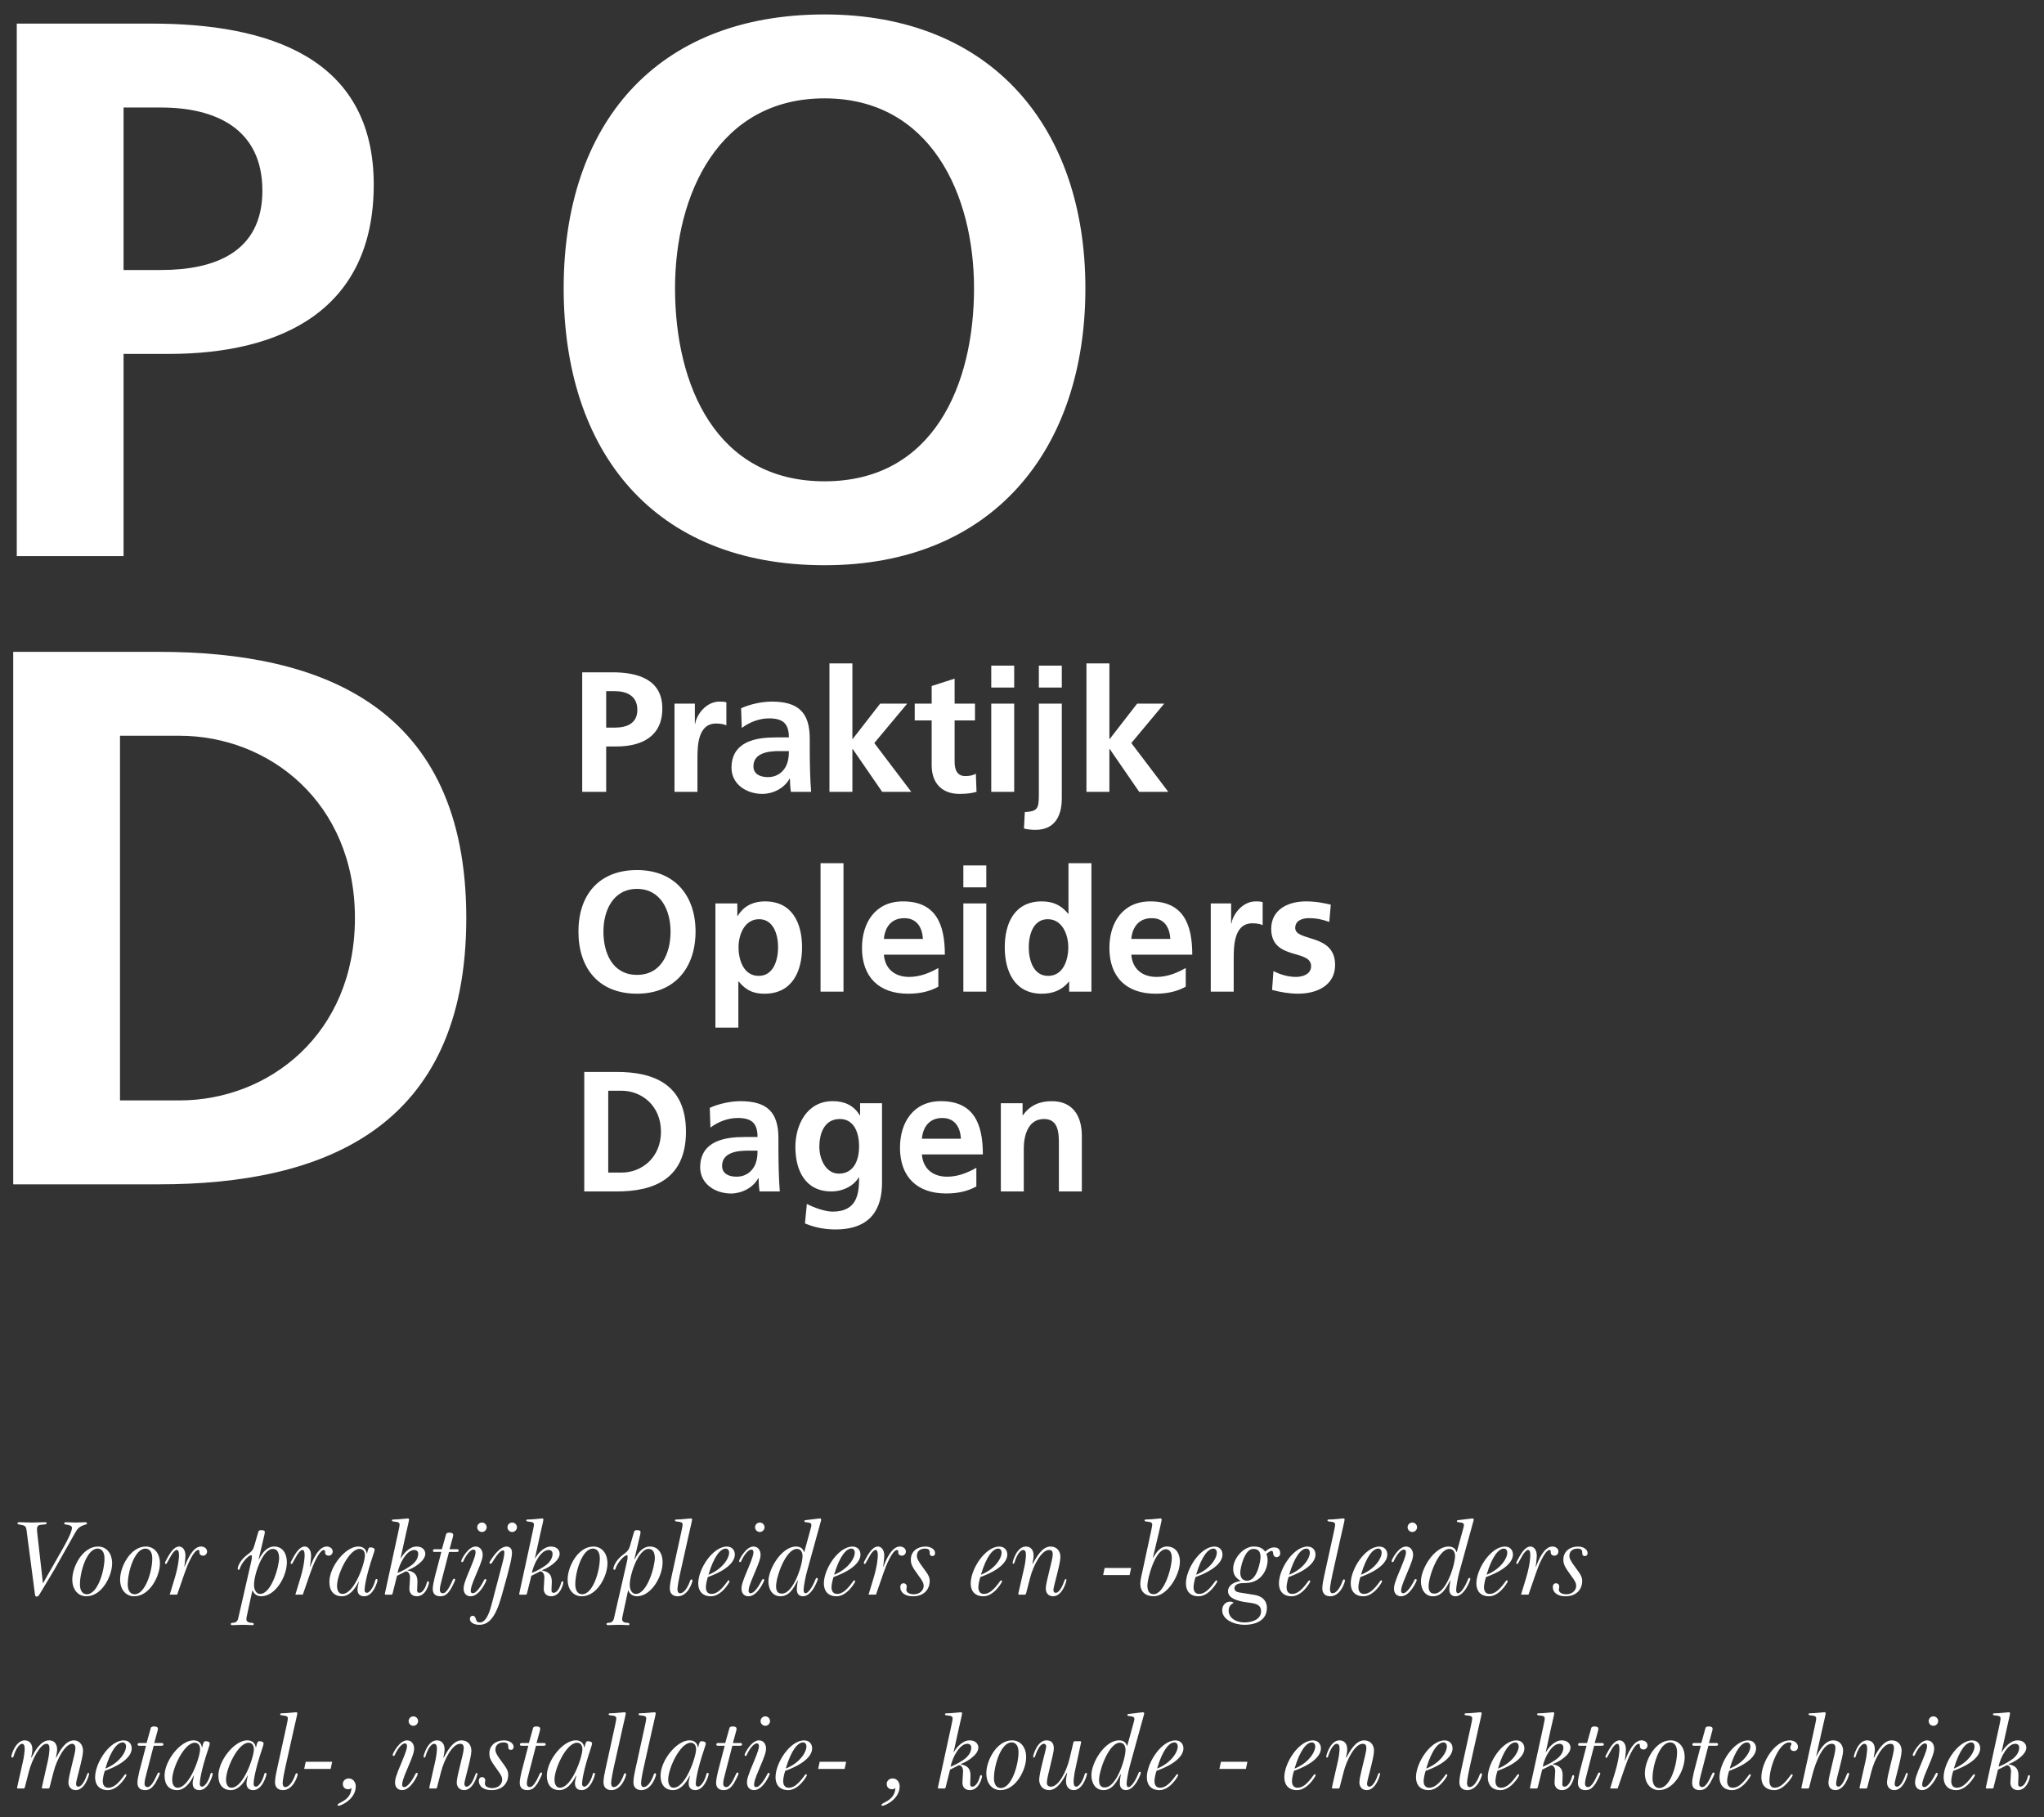 <?xml version="1.0" encoding="utf-8"?>
<!-- Generator: Adobe Illustrator 15.0.0, SVG Export Plug-In . SVG Version: 6.00 Build 0)  -->
<!DOCTYPE svg PUBLIC "-//W3C//DTD SVG 1.1//EN" "http://www.w3.org/Graphics/SVG/1.1/DTD/svg11.dtd">
<svg version="1.1" id="Layer_1" xmlns="http://www.w3.org/2000/svg" xmlns:xlink="http://www.w3.org/1999/xlink" x="0px" y="0px"
	 width="360px" height="320px" viewBox="0 0 360 320" enable-background="new 0 0 360 320" xml:space="preserve">
<rect x="0" y="0" width="360" height="320" fill="#333333" stroke="none"/>
<g>
	<g>
		<g>
			<g>
				<defs>
					<rect id="SVGID_1_" width="360" height="320"/>
				</defs>
				<clipPath id="SVGID_2_">
					<use xlink:href="#SVGID_1_"  overflow="visible"/>
				</clipPath>
				<path clip-path="url(#SVGID_2_)" fill="#FFFFFF" d="M21.135,129.564h10.478c15.718,0,30.898,11.688,30.898,32.107
					c0,20.42-15.18,32.108-30.898,32.108H21.135V129.564z M2.327,208.557h25.659c28.749,0,54.139-9.672,54.139-46.885
					c0-37.212-25.39-46.884-54.139-46.884H2.327V208.557z"/>
			</g>
		</g>
	</g>
	<g>
		<g>
			<g>
				<defs>
					<rect id="SVGID_3_" width="360" height="320"/>
				</defs>
				<clipPath id="SVGID_4_">
					<use xlink:href="#SVGID_3_"  overflow="visible"/>
				</clipPath>
				<path clip-path="url(#SVGID_4_)" fill="#FFFFFF" d="M118.89,50.771c0-16.524,7.657-33.451,26.33-33.451
					c18.673,0,26.331,16.927,26.331,33.451c0,16.926-7.12,33.987-26.331,33.987C126.01,84.759,118.89,67.698,118.89,50.771
					 M99.276,50.771c0,28.748,15.852,48.765,45.944,48.765c29.689,0,45.944-20.42,45.944-48.765
					c0-28.346-16.523-48.228-45.944-48.228C115.397,2.543,99.276,22.022,99.276,50.771 M2.954,97.925h18.808v-35.6h7.926
					c20.151,0,36.137-7.926,36.137-29.824c0-22.434-18.673-28.345-39.092-28.345H2.954V97.925z M21.762,18.933h6.583
					c9.672,0,17.867,3.762,17.867,14.643c0,10.882-8.464,13.971-17.867,13.971h-6.583V18.933z"/>
			</g>
		</g>
	</g>
	<g>
		<g>
			<g>
				<defs>
					<rect id="SVGID_5_" width="360" height="320"/>
				</defs>
				<clipPath id="SVGID_6_">
					<use xlink:href="#SVGID_5_"  overflow="visible"/>
				</clipPath>
				<path clip-path="url(#SVGID_6_)" fill="#FFFFFF" d="M176.273,209.809h4.041v-7.6c0-1.991,0.634-5.157,3.559-5.157
					c2.594,0,2.624,2.562,2.624,4.464v8.293h4.041v-9.802c0-3.498-1.601-6.092-5.278-6.092c-2.111,0-3.83,0.692-5.096,2.474h-0.062
					v-2.111h-3.829V209.809L176.273,209.809z M171.961,205.646c-1.508,0.845-3.196,1.566-5.157,1.566
					c-2.503,0-4.252-1.418-4.433-3.921h10.737c0-5.431-1.629-9.379-7.389-9.379c-4.825,0-7.208,3.71-7.208,8.203
					c0,5.097,2.986,8.052,8.112,8.052c2.172,0,3.859-0.422,5.338-1.234V205.646L171.961,205.646z M162.371,200.52
					c0.181-2.08,1.327-3.646,3.589-3.646c2.262,0,3.166,1.688,3.286,3.646H162.371z M151.485,194.275v2.109h-0.06
					c-1.116-1.777-2.714-2.473-4.765-2.473c-4.644,0-6.574,4.312-6.574,8.052c0,4.162,1.749,7.843,6.333,7.843
					c2.261,0,4.071-1.146,4.825-2.475h0.06c0,2.686-0.211,6.031-4.674,6.031c-1.267,0-3.287-0.693-4.524-1.357l-0.331,3.438
					c1.93,0.814,3.769,1.059,5.367,1.059c6.514,0,8.203-3.98,8.203-8.203v-14.021h-3.86V194.275L151.485,194.275z M147.746,206.672
					c-2.323,0-3.438-2.594-3.438-4.705c0-2.382,0.874-4.915,3.618-4.915c2.353,0,3.378,2.171,3.378,4.825
					C151.304,204.471,150.279,206.672,147.746,206.672 M127.179,205.314c0-2.383,2.684-2.687,4.493-2.687h1.749
					c0,1.206-0.181,2.322-0.844,3.196c-0.634,0.845-1.599,1.388-2.835,1.388C128.294,207.215,127.179,206.643,127.179,205.314
					 M125.128,198.561c1.357-1.023,3.076-1.688,4.795-1.688c2.382,0,3.498,0.844,3.498,3.348h-2.231c-1.689,0-3.68,0.15-5.218,0.904
					c-1.538,0.754-2.653,2.109-2.653,4.434c0,2.955,2.684,4.613,5.428,4.613c1.839,0,3.86-0.965,4.795-2.686h0.06
					c0.03,0.48,0.03,1.51,0.181,2.322h3.559c-0.091-1.207-0.151-2.293-0.181-3.47c-0.031-1.146-0.061-2.321-0.061-3.891v-1.99
					c0-4.583-1.96-6.544-6.695-6.544c-1.718,0-3.829,0.453-5.398,1.177L125.128,198.561z M107.125,192.076h2.352
					c3.528,0,6.936,2.622,6.936,7.206c0,4.585-3.408,7.208-6.936,7.208h-2.352V192.076z M102.903,209.809h5.76
					c6.453,0,12.153-2.172,12.153-10.523s-5.7-10.521-12.153-10.521h-5.76V209.809z"/>
			</g>
		</g>
	</g>
	<g>
		<g>
			<g>
				<defs>
					<rect id="SVGID_7_" width="360" height="320"/>
				</defs>
				<clipPath id="SVGID_8_">
					<use xlink:href="#SVGID_7_"  overflow="visible"/>
				</clipPath>
				<path clip-path="url(#SVGID_8_)" fill="#FFFFFF" d="M234.387,159.305c-1.269-0.271-2.504-0.573-4.404-0.573
					c-3.166,0-6.092,1.478-6.092,4.827c0,5.608,7.026,3.527,7.026,6.573c0,1.509-1.629,1.9-2.653,1.9
					c-1.388,0-2.714-0.394-3.979-1.026l-0.241,3.317c1.479,0.392,3.047,0.663,4.584,0.663c3.287,0,6.517-1.447,6.517-5.065
					c0-5.61-7.026-4.041-7.026-6.514c0-1.327,1.297-1.722,2.383-1.722c1.478,0,2.382,0.24,3.618,0.664L234.387,159.305z
					 M213.245,174.625h4.041v-5.7c0-2.229,0-6.333,3.287-6.333c0.725,0,1.448,0.121,1.811,0.332v-4.071
					c-0.424-0.121-0.846-0.121-1.237-0.121c-2.412,0-4.068,2.443-4.252,3.891h-0.061v-3.529h-3.589V174.625z M208.843,170.463
					c-1.508,0.846-3.196,1.569-5.155,1.569c-2.504,0-4.254-1.418-4.436-3.921h10.736c0-5.43-1.629-9.379-7.389-9.379
					c-4.824,0-7.207,3.709-7.207,8.204c0,5.1,2.981,8.054,8.11,8.054c2.171,0,3.858-0.425,5.337-1.236L208.843,170.463
					L208.843,170.463z M199.252,165.337c0.182-2.081,1.327-3.649,3.59-3.649c2.262,0,3.167,1.689,3.285,3.649H199.252z
					 M188.307,174.625h3.92v-22.618h-4.041v8.897h-0.061c-1.206-1.479-2.624-2.172-4.645-2.172c-4.767,0-6.517,3.8-6.517,8.083
					c0,4.254,1.75,8.176,6.517,8.176c1.898,0,3.559-0.604,4.766-2.111h0.061V174.625z M181.189,166.812
					c0-2.078,0.724-4.943,3.347-4.943c2.595,0,3.618,2.773,3.618,4.943c0,2.203-0.873,5.037-3.557,5.037
					C181.943,171.852,181.189,168.956,181.189,166.812 M169.67,156.26h4.041v-3.86h-4.041V156.26z M169.67,174.625h4.041v-15.531
					h-4.041V174.625z M165.267,170.463c-1.508,0.846-3.196,1.569-5.157,1.569c-2.503,0-4.252-1.418-4.433-3.921h10.736
					c0-5.43-1.628-9.379-7.388-9.379c-4.825,0-7.208,3.709-7.208,8.204c0,5.1,2.986,8.054,8.112,8.054
					c2.172,0,3.86-0.425,5.338-1.236V170.463L165.267,170.463z M155.676,165.337c0.181-2.081,1.327-3.649,3.589-3.649
					c2.262,0,3.166,1.689,3.287,3.649H155.676z M144.519,174.625h4.041v-22.618h-4.041V174.625z M133.692,161.869
					c2.624,0,3.348,2.865,3.348,4.943c0,2.144-0.754,5.037-3.408,5.037c-2.684,0-3.558-2.834-3.558-5.037
					C130.074,164.643,131.1,161.869,133.692,161.869 M126.002,180.958h4.041v-8.112h0.061c1.417,1.719,2.834,2.145,4.553,2.145
					c4.856,0,6.605-3.922,6.605-8.176c0-4.279-1.749-8.083-6.514-8.083c-2.383,0-3.921,1.056-4.825,2.564h-0.061v-2.202h-3.86
					V180.958L126.002,180.958z M106.28,164.04c0-3.709,1.719-7.509,5.911-7.509c4.191,0,5.91,3.8,5.91,7.509
					c0,3.8-1.598,7.63-5.91,7.63C107.878,171.67,106.28,167.84,106.28,164.04 M101.877,164.04c0,6.454,3.558,10.946,10.314,10.946
					c6.664,0,10.313-4.584,10.313-10.946c0-6.363-3.709-10.826-10.313-10.826C105.497,153.214,101.877,157.586,101.877,164.04"/>
			</g>
		</g>
	</g>
	<g>
		<g>
			<g>
				<defs>
					<rect id="SVGID_9_" width="360" height="320"/>
				</defs>
				<clipPath id="SVGID_10_">
					<use xlink:href="#SVGID_9_"  overflow="visible"/>
				</clipPath>
				<path clip-path="url(#SVGID_10_)" fill="#FFFFFF" d="M191.352,139.442h4.041v-7.539h0.062l5.188,7.539h5.127l-6.515-8.595
					l5.79-6.936h-4.768l-4.822,6.213h-0.062v-13.299h-4.041V139.442L191.352,139.442z M182.968,121.077h4.041v-3.86h-4.041V121.077z
					 M180.345,145.896c0.512,0.15,1.327,0.241,1.99,0.241c4.041,0,4.675-3.347,4.675-5.549v-16.677h-4.042v16.134
					c0,2.413-0.301,2.835-2.472,2.956L180.345,145.896z M174.584,121.077h4.041v-3.86h-4.041V121.077z M174.584,139.442h4.041
					v-15.531h-4.041V139.442z M164.091,134.768c0,3.076,1.749,5.036,4.915,5.036c1.206,0,2.141-0.121,2.986-0.362l-0.121-3.196
					c-0.422,0.271-1.116,0.422-1.84,0.422c-1.537,0-1.899-1.237-1.899-2.564v-7.237h3.588v-2.956h-3.588v-4.402l-4.041,1.296v3.106
					h-2.986v2.956h2.986V134.768z M146.087,139.442h4.041v-7.539h0.06l5.187,7.539h5.127l-6.514-8.595l5.79-6.936h-4.765
					l-4.825,6.213h-0.06v-13.299h-4.041V139.442z M132.698,134.949c0-2.383,2.683-2.684,4.493-2.684h1.749
					c0,1.206-0.181,2.322-0.844,3.196c-0.634,0.845-1.599,1.388-2.835,1.388C133.812,136.849,132.698,136.276,132.698,134.949
					 M130.646,128.194c1.357-1.026,3.076-1.689,4.795-1.689c2.382,0,3.498,0.844,3.498,3.347h-2.232
					c-1.688,0-3.679,0.151-5.217,0.905c-1.538,0.754-2.654,2.111-2.654,4.433c0,2.955,2.684,4.614,5.429,4.614
					c1.839,0,3.86-0.965,4.795-2.684h0.06c0.03,0.483,0.03,1.508,0.181,2.322h3.558c-0.09-1.206-0.15-2.292-0.181-3.468
					c-0.03-1.146-0.06-2.322-0.06-3.89v-1.99c0-4.584-1.96-6.544-6.695-6.544c-1.719,0-3.83,0.452-5.398,1.176L130.646,128.194z
					 M118.796,139.442h4.041v-5.699c0-2.232,0-6.333,3.287-6.333c0.723,0,1.447,0.12,1.809,0.331v-4.071
					c-0.422-0.12-0.844-0.12-1.236-0.12c-2.413,0-4.072,2.442-4.253,3.89h-0.06v-3.529h-3.588V139.442L118.796,139.442z
					 M102.541,139.442h4.222v-7.991h1.779c4.524,0,8.112-1.78,8.112-6.695c0-5.036-4.191-6.363-8.775-6.363h-5.338V139.442z
					 M106.763,121.71h1.478c2.171,0,4.011,0.844,4.011,3.287s-1.9,3.136-4.011,3.136h-1.478V121.71z"/>
			</g>
		</g>
	</g>
	<g>
		<g>
			<g>
				<defs>
					<rect id="SVGID_11_" width="360" height="320"/>
				</defs>
				<clipPath id="SVGID_12_">
					<use xlink:href="#SVGID_11_"  overflow="visible"/>
				</clipPath>
				<path clip-path="url(#SVGID_12_)" fill="#FFFFFF" d="M351.992,311.098c0.358-1.744,1.631-4.02,2.938-4.02
					c0.552,0,0.702,0.379,0.702,0.626c0,0.228,0,0.985-0.854,1.782C354.116,310.111,352.637,310.908,351.992,311.098
					 M355.348,306.471c-1.384,0-2.444,1.479-2.787,2.086h-0.038l0.971-4.396c0.188-0.834,0.526-2.257,0.526-2.427
					c0-0.152-0.073-0.209-0.227-0.209c-0.284,0-1.592,0.188-2.484,0.188c-0.207,0-0.303,0.038-0.303,0.152
					c0,0.17,0.096,0.188,0.512,0.227c0.687,0.061,0.834,0.229,0.834,0.512c0,0.248-0.147,0.949-0.282,1.559l-2.259,10.372
					c-0.019,0.095-0.056,0.245-0.056,0.303c0,0.076,0.075,0.114,0.132,0.114h1.006c0.113,0,0.209-0.061,0.246-0.268l0.759-3.054
					l1.291-0.646c0.133-0.075,0.188-0.135,0.305-0.135c0.436,0,0.699,0.53,0.699,1.062c0,0.305-0.111,1.688-0.111,2.01
					c0,0.687,0.379,1.312,1.327,1.312c1.631,0,2.122-2.221,2.122-2.408c0-0.113-0.036-0.229-0.188-0.229
					c-0.15,0-0.188,0.268-0.282,0.568c-0.075,0.305-0.552,1.46-1.216,1.46c-0.111,0-0.396,0-0.396-0.437
					c0-0.492,0.057-1.008,0.057-1.498c0-1.558-0.872-1.805-1.745-2.012v-0.039c0.932-0.281,3.13-1.57,3.13-2.897
					C356.884,307.249,356.523,306.471,355.348,306.471 M347.764,307.552c0,1.005-1.176,2.901-3.641,3.89
					c0.986-3.34,2.162-4.606,3.034-4.606C347.498,306.832,347.764,307.078,347.764,307.552 M342.322,312.975
					c0,1.327,0.737,2.26,2.235,2.26c1.856,0,3.279-2.467,3.279-2.616c0-0.114-0.057-0.188-0.152-0.188
					c-0.073,0-0.132,0.059-0.228,0.188c-1.08,1.517-1.915,2.198-2.808,2.198c-0.646,0-0.984-0.438-0.984-1.193
					c0-0.512,0.229-1.422,0.359-1.783c3.316-1.193,4.739-2.673,4.739-3.963c0-0.758-0.494-1.402-1.401-1.402
					C344.9,306.471,342.322,310.396,342.322,312.975 M339.686,303.077c0,0.455,0.38,0.834,0.834,0.834
					c0.455,0,0.835-0.379,0.835-0.834s-0.38-0.834-0.835-0.834C340.065,302.243,339.686,302.622,339.686,303.077 M337.297,313.904
					c0,0.775,0.437,1.328,1.251,1.328c1.593,0,2.75-2.715,2.75-2.826c0-0.113-0.057-0.208-0.189-0.208
					c-0.095,0-0.148,0.057-0.228,0.208c-0.797,1.593-1.535,2.295-1.953,2.295c-0.228,0-0.38-0.133-0.38-0.381
					c0-0.416,0.056-0.871,1.005-3.07c0.91-2.105,1.103-2.77,1.103-3.357c0-0.549-0.306-1.422-1.252-1.422
					c-1.349,0-2.521,2.334-2.521,2.522c0,0.133,0.038,0.228,0.134,0.228c0.095,0,0.17-0.037,0.229-0.148
					c0.396-0.948,1.192-2.067,1.801-2.067c0.229,0,0.361,0.171,0.361,0.476c0,0.344-0.114,0.871-0.911,2.771
					C337.449,312.691,337.297,313.316,337.297,313.904 M327.57,314.529c-0.021,0.096-0.06,0.246-0.06,0.304
					c0,0.076,0.075,0.114,0.133,0.114h1.007c0.112,0,0.209-0.061,0.246-0.268l0.684-2.652c0.566-2.237,2.027-4.949,3.337-4.949
					c0.455,0,0.663,0.171,0.663,0.812c0,0.873-1.232,4.873-1.232,5.976c0,0.683,0.379,1.366,1.312,1.366
					c1.608,0,2.333-2.617,2.333-2.864c0-0.095-0.038-0.17-0.136-0.17c-0.095,0-0.149,0.095-0.209,0.245
					c-0.341,0.983-0.892,2.182-1.571,2.182c-0.229,0-0.38-0.171-0.38-0.531c0-0.55,1.23-4.566,1.23-5.783
					c0-1.021-0.605-1.84-1.745-1.84c-1.537,0-2.56,2.014-3.146,3.072l-0.038-0.038c0.113-0.604,0.208-1.021,0.208-1.438
					c0-0.909-0.438-1.596-1.365-1.596c-1.611,0-2.332,2.617-2.332,2.863c0,0.096,0.038,0.171,0.132,0.171
					c0.114,0,0.173-0.095,0.209-0.245c0.438-1.479,1.104-2.182,1.479-2.182c0.358,0,0.53,0.247,0.53,0.872
					c0,0.358-0.113,1.422-0.304,2.219L327.57,314.529z M317.33,314.529c-0.021,0.096-0.059,0.246-0.059,0.304
					c0,0.076,0.075,0.114,0.135,0.114h1.005c0.114,0,0.209-0.061,0.247-0.268l0.455-1.803c0.774-3.105,2.085-5.802,3.47-5.802
					c0.474,0,0.683,0.171,0.683,0.812c0,0.873-1.229,5.01-1.229,5.977c0,0.91,0.438,1.365,1.251,1.365
					c1.607,0,2.389-2.617,2.389-2.863c0-0.094-0.036-0.17-0.148-0.17c-0.113,0-0.189,0.095-0.246,0.246
					c-0.381,0.982-0.931,2.181-1.479,2.181c-0.245,0-0.417-0.171-0.417-0.531c0-0.909,1.233-4.684,1.233-5.782
					c0-0.983-0.606-1.841-1.745-1.841c-1.402,0-2.352,1.612-2.958,2.789l-0.038-0.021l1.139-5.081
					c0.188-0.835,0.53-2.257,0.53-2.429c0-0.15-0.075-0.209-0.229-0.209c-0.281,0-1.593,0.188-2.481,0.188
					c-0.208,0-0.303,0.038-0.303,0.151c0,0.17,0.095,0.188,0.512,0.228c0.684,0.06,0.834,0.229,0.834,0.513
					c0,0.246-0.15,0.948-0.284,1.557L317.33,314.529z M310.221,312.975c0,1.327,0.738,2.26,2.312,2.26
					c1.707,0,3.205-2.43,3.205-2.616c0-0.114-0.06-0.188-0.152-0.188c-0.076,0-0.133,0.059-0.229,0.188
					c-1.08,1.517-1.914,2.198-2.809,2.198c-0.566,0-0.909-0.438-0.909-1.193c0-2.674,1.765-6.788,3.45-6.788
					c0.304,0,0.438,0.075,0.438,0.246c0,0.267-0.209,0.267-0.209,0.683c0,0.344,0.266,0.588,0.645,0.588
					c0.455,0,0.702-0.342,0.702-0.721c0-0.721-0.702-1.156-1.403-1.156C312.514,306.471,310.221,310.396,310.221,312.975
					 M308.286,307.552c0,1.005-1.177,2.901-3.643,3.89c0.984-3.34,2.162-4.606,3.032-4.606
					C308.02,306.832,308.286,307.078,308.286,307.552 M302.844,312.975c0,1.327,0.739,2.26,2.237,2.26
					c1.858,0,3.28-2.467,3.28-2.616c0-0.114-0.058-0.188-0.151-0.188c-0.076,0-0.133,0.059-0.229,0.188
					c-1.078,1.517-1.914,2.198-2.807,2.198c-0.646,0-0.984-0.438-0.984-1.193c0-0.512,0.229-1.422,0.358-1.783
					c3.319-1.193,4.741-2.673,4.741-3.963c0-0.758-0.493-1.402-1.403-1.402C305.423,306.471,302.844,310.396,302.844,312.975
					 M298.369,311.913c-0.133,0.604-0.342,1.479-0.342,2.028c0,1.043,0.7,1.291,1.325,1.291c0.834,0,1.253-0.383,1.804-1.18
					c0.171-0.266,0.812-1.535,0.812-1.707c0-0.109-0.019-0.207-0.17-0.207c-0.188,0-0.283,0.284-0.342,0.416
					c-0.246,0.531-0.93,2.146-1.648,2.146c-0.305,0-0.528-0.19-0.528-0.626c0-0.455,0.17-1.103,0.379-1.896l1.231-4.761h1.386
					c0.243,0,0.318-0.075,0.318-0.208c0-0.189-0.095-0.266-0.245-0.266h-1.364l0.551-2.014c0.057-0.188,0.095-0.318,0.095-0.49
					c0-0.381-0.396-0.416-0.702-0.416c-0.227,0-0.492,0.057-0.549,0.281l-0.74,2.639h-1.213c-0.247,0-0.36,0.057-0.36,0.266
					c0,0.17,0.136,0.208,0.269,0.208h1.213L298.369,311.913z M291.05,313.146c0-2.238,1.214-6.314,3.109-6.314
					c0.721,0,1.214,0.587,1.214,1.725c0,2.238-1.214,6.314-3.109,6.314C291.543,314.871,291.05,314.283,291.05,313.146
					 M289.703,312.255c0,1.839,1.043,2.979,2.482,2.979c2.729,0,4.53-3.584,4.53-5.784c0-1.839-1.043-2.979-2.481-2.979
					C291.505,306.471,289.703,310.055,289.703,312.255 M284.906,314.947l1.326-3.83c0.246-0.702,0.604-1.669,1.043-2.484
					c0.418-0.812,0.91-1.555,1.365-1.555c0.17,0,0.188,0.152,0.188,0.436c0,0.36,0.283,0.569,0.664,0.569
					c0.341,0,0.682-0.321,0.682-0.722c0-0.567-0.529-0.894-1.062-0.894c-1.534,0-2.577,2.693-2.9,3.584h-0.038
					c0.038-0.341,0.188-1.555,0.188-1.915c0-1.57-0.946-1.669-1.102-1.669c-1.043,0-1.818,1.498-2.371,2.541
					c-0.056,0.114-0.132,0.248-0.132,0.36c0,0.096,0.076,0.171,0.114,0.171c0.076,0,0.152-0.021,0.189-0.095
					c0.244-0.418,0.871-1.596,1.062-1.82c0.246-0.284,0.455-0.55,0.72-0.55c0.379,0,0.379,0.721,0.379,1.005
					c0,0.171-0.037,1.594-0.738,3.925l-0.891,2.938L284.906,314.947L284.906,314.947z M278.251,311.913
					c-0.133,0.604-0.342,1.479-0.342,2.028c0,1.043,0.702,1.291,1.327,1.291c0.834,0,1.252-0.383,1.802-1.18
					c0.171-0.266,0.813-1.535,0.813-1.707c0-0.109-0.021-0.207-0.17-0.207c-0.188,0-0.285,0.284-0.344,0.416
					c-0.246,0.531-0.929,2.146-1.646,2.146c-0.307,0-0.53-0.19-0.53-0.626c0-0.455,0.17-1.103,0.379-1.896l1.231-4.761h1.385
					c0.246,0,0.322-0.075,0.322-0.208c0-0.189-0.098-0.266-0.246-0.266h-1.365l0.55-2.014c0.058-0.188,0.095-0.318,0.095-0.49
					c0-0.381-0.396-0.416-0.701-0.416c-0.228,0-0.494,0.057-0.551,0.281l-0.74,2.639h-1.213c-0.246,0-0.359,0.057-0.359,0.266
					c0,0.17,0.136,0.208,0.269,0.208h1.214L278.251,311.913z M271.709,311.098c0.359-1.744,1.631-4.02,2.938-4.02
					c0.555,0,0.703,0.379,0.703,0.626c0,0.228,0,0.985-0.854,1.782C273.833,310.111,272.354,310.908,271.709,311.098
					 M275.064,306.471c-1.385,0-2.445,1.479-2.787,2.086h-0.037l0.967-4.396c0.189-0.834,0.531-2.257,0.531-2.427
					c0-0.152-0.076-0.209-0.229-0.209c-0.284,0-1.592,0.188-2.483,0.188c-0.207,0-0.303,0.038-0.303,0.152
					c0,0.17,0.096,0.188,0.512,0.227c0.686,0.061,0.834,0.229,0.834,0.512c0,0.248-0.148,0.949-0.281,1.559l-2.26,10.372
					c-0.02,0.095-0.057,0.245-0.057,0.303c0,0.076,0.075,0.114,0.133,0.114h1.006c0.113,0,0.209-0.061,0.246-0.268l0.761-3.054
					l1.29-0.646c0.132-0.075,0.188-0.135,0.303-0.135c0.438,0,0.702,0.53,0.702,1.062c0,0.305-0.114,1.688-0.114,2.01
					c0,0.687,0.379,1.312,1.327,1.312c1.631,0,2.124-2.221,2.124-2.408c0-0.113-0.038-0.229-0.188-0.229
					c-0.15,0-0.188,0.268-0.285,0.568c-0.074,0.305-0.549,1.46-1.213,1.46c-0.113,0-0.397,0-0.397-0.437
					c0-0.492,0.058-1.008,0.058-1.498c0-1.558-0.873-1.805-1.746-2.012v-0.039c0.934-0.281,3.129-1.57,3.129-2.897
					C276.602,307.249,276.241,306.471,275.064,306.471 M267.48,307.552c0,1.005-1.176,2.901-3.644,3.89
					c0.986-3.34,2.162-4.606,3.034-4.606C267.215,306.832,267.48,307.078,267.48,307.552 M262.039,312.975
					c0,1.327,0.738,2.26,2.236,2.26c1.855,0,3.281-2.467,3.281-2.616c0-0.114-0.06-0.188-0.152-0.188
					c-0.075,0-0.133,0.059-0.229,0.188c-1.079,1.517-1.915,2.198-2.806,2.198c-0.646,0-0.986-0.438-0.986-1.193
					c0-0.512,0.229-1.422,0.36-1.783c3.315-1.193,4.739-2.673,4.739-3.963c0-0.758-0.491-1.402-1.401-1.402
					C264.617,306.471,262.039,310.396,262.039,312.975 M257.374,311.591c-0.114,0.513-0.341,1.558-0.341,2.257
					c0,1.141,0.814,1.387,1.402,1.387c1.84,0,2.578-2.521,2.578-2.715c0-0.094,0-0.265-0.15-0.265c-0.096,0-0.209,0.095-0.246,0.246
					c-0.607,1.688-1.311,2.2-1.783,2.2c-0.379,0-0.455-0.438-0.455-0.721c0-0.478,0.342-2.222,0.417-2.522l1.632-7.3
					c0.189-0.834,0.53-2.256,0.53-2.428c0-0.151-0.076-0.209-0.229-0.209c-0.279,0-1.59,0.188-2.479,0.188
					c-0.208,0-0.306,0.038-0.306,0.152c0,0.17,0.098,0.188,0.515,0.227c0.685,0.061,0.834,0.229,0.834,0.512
					c0,0.248-0.149,0.949-0.284,1.559L257.374,311.591z M254.833,307.552c0,1.005-1.175,2.901-3.64,3.89
					c0.982-3.34,2.16-4.606,3.033-4.606C254.568,306.832,254.833,307.078,254.833,307.552 M249.391,312.975
					c0,1.327,0.74,2.26,2.238,2.26c1.857,0,3.28-2.467,3.28-2.616c0-0.114-0.058-0.188-0.151-0.188
					c-0.076,0-0.133,0.059-0.228,0.188c-1.081,1.517-1.915,2.198-2.808,2.198c-0.646,0-0.984-0.438-0.984-1.193
					c0-0.512,0.227-1.422,0.359-1.783c3.315-1.193,4.737-2.673,4.737-3.963c0-0.758-0.493-1.402-1.401-1.402
					C251.971,306.471,249.391,310.396,249.391,312.975 M234.639,314.529c-0.019,0.096-0.057,0.246-0.057,0.304
					c0,0.076,0.076,0.114,0.133,0.114h1.006c0.113,0,0.209-0.061,0.246-0.268l0.682-2.652c0.569-2.237,2.029-4.949,3.338-4.949
					c0.455,0,0.664,0.171,0.664,0.812c0,0.873-1.229,4.873-1.229,5.976c0,0.683,0.379,1.366,1.31,1.366
					c1.61,0,2.332-2.617,2.332-2.864c0-0.095-0.037-0.17-0.133-0.17s-0.15,0.095-0.209,0.245c-0.342,0.983-0.892,2.182-1.572,2.182
					c-0.229,0-0.379-0.171-0.379-0.531c0-0.55,1.229-4.566,1.229-5.783c0-1.021-0.604-1.84-1.744-1.84
					c-1.536,0-2.562,2.014-3.146,3.072l-0.039-0.038c0.115-0.604,0.209-1.021,0.209-1.438c0-0.909-0.438-1.596-1.363-1.596
					c-1.611,0-2.333,2.617-2.333,2.863c0,0.096,0.038,0.171,0.133,0.171c0.114,0,0.171-0.095,0.209-0.245
					c0.435-1.479,1.099-2.182,1.479-2.182c0.357,0,0.531,0.247,0.531,0.872c0,0.358-0.115,1.422-0.307,2.219L234.639,314.529z
					 M231.643,307.552c0,1.005-1.175,2.901-3.64,3.89c0.985-3.34,2.161-4.606,3.034-4.606
					C231.378,306.832,231.643,307.078,231.643,307.552 M226.201,312.975c0,1.327,0.738,2.26,2.236,2.26
					c1.856,0,3.278-2.467,3.278-2.616c0-0.114-0.057-0.188-0.147-0.188c-0.076,0-0.135,0.059-0.229,0.188
					c-1.081,1.517-1.915,2.198-2.806,2.198c-0.646,0-0.986-0.438-0.986-1.193c0-0.512,0.227-1.422,0.36-1.783
					c3.317-1.193,4.739-2.673,4.739-3.963c0-0.758-0.492-1.402-1.402-1.402C228.779,306.471,226.201,310.396,226.201,312.975
					 M219.432,311.496l0.27-1.251h-4.665l-0.269,1.251H219.432z M207.43,307.552c0,1.005-1.176,2.901-3.641,3.89
					c0.984-3.34,2.162-4.606,3.033-4.606C207.164,306.832,207.43,307.078,207.43,307.552 M201.988,312.975
					c0,1.327,0.738,2.26,2.236,2.26c1.856,0,3.278-2.467,3.278-2.616c0-0.114-0.058-0.188-0.149-0.188
					c-0.076,0-0.133,0.059-0.229,0.188c-1.08,1.517-1.915,2.198-2.808,2.198c-0.646,0-0.984-0.438-0.984-1.193
					c0-0.512,0.229-1.422,0.359-1.783c3.317-1.193,4.74-2.673,4.74-3.963c0-0.758-0.494-1.402-1.402-1.402
					C204.566,306.471,201.988,310.396,201.988,312.975 M198.232,308.141c0,1.573-1.592,6.617-3.621,6.617
					c-0.284,0-1.043,0-1.043-1.271c0-1.728,1.726-6.602,3.679-6.602C197.911,306.889,198.232,307.457,198.232,308.141
					 M198.537,307.438h-0.038c-0.133-0.342-0.379-0.967-1.422-0.967c-2.484,0-4.854,3.889-4.854,6.146
					c0,1.288,0.646,2.616,2.123,2.616c1.594,0,2.354-1.498,3.034-2.809h0.038c-0.076,0.303-0.189,1.118-0.189,1.631
					c0,0.686,0.36,1.178,1.08,1.178c1.612,0,2.617-2.901,2.617-3.017c0-0.149-0.076-0.188-0.152-0.229
					c-0.17,0.039-0.188,0.076-0.356,0.494c-0.55,1.361-1.271,2.219-1.631,2.219c-0.308,0-0.36-0.323-0.36-0.607
					c0-0.529,0.305-2.219,0.569-3.146l2.427-8.797c0.059-0.174,0.098-0.322,0.098-0.438s-0.078-0.188-0.248-0.188
					s-1.289,0.172-2.502,0.306c-0.17,0.019-0.209,0.075-0.209,0.17c0,0.151,0.039,0.171,0.455,0.209
					c0.512,0.058,0.775,0.151,0.775,0.455c0,0.171-0.021,0.303-0.113,0.626L198.537,307.438z M184.297,306.471
					c-1.611,0-2.333,2.617-2.333,2.863c0,0.096,0.038,0.171,0.134,0.171c0.094,0,0.151-0.095,0.209-0.245
					c0.492-1.439,1.023-2.182,1.555-2.182c0.229,0,0.397,0.171,0.397,0.492c0,0.529-1.231,4.605-1.231,5.818
					c0,0.986,0.605,1.844,1.742,1.844c1.537,0,2.562-2.014,3.148-3.072l0.038,0.038c-0.114,0.604-0.208,1.021-0.208,1.438
					c0,0.91,0.436,1.597,1.365,1.597c1.611,0,2.332-2.617,2.332-2.864c0-0.095-0.061-0.171-0.152-0.171
					c-0.113,0-0.189,0.076-0.246,0.246c-0.436,1.479-1.1,2.182-1.479,2.182c-0.305,0-0.478-0.247-0.478-0.872
					c0-0.36,0.114-1.423,0.306-2.219l0.967-4.494c0.02-0.095,0.058-0.228,0.058-0.304c0-0.075-0.075-0.113-0.188-0.113h-0.945
					c-0.114,0-0.209,0.057-0.247,0.266l-0.664,2.788c-0.53,2.236-1.915,4.948-3.261,4.948c-0.455,0-0.74-0.229-0.74-0.702
					c0-0.983,1.229-5.062,1.229-6.011C185.604,306.982,185.227,306.471,184.297,306.471 M175.062,313.146
					c0-2.238,1.213-6.314,3.109-6.314c0.721,0,1.215,0.587,1.215,1.725c0,2.238-1.215,6.314-3.111,6.314
					C175.557,314.871,175.062,314.283,175.062,313.146 M173.716,312.255c0,1.839,1.043,2.979,2.484,2.979
					c2.731,0,4.532-3.584,4.532-5.784c0-1.839-1.043-2.979-2.484-2.979C175.518,306.471,173.716,310.055,173.716,312.255
					 M167.421,311.098c0.361-1.744,1.631-4.02,2.938-4.02c0.551,0,0.703,0.379,0.703,0.626c0,0.228,0,0.985-0.854,1.782
					C169.545,310.111,168.066,310.908,167.421,311.098 M170.777,306.471c-1.385,0-2.446,1.479-2.787,2.086h-0.038l0.967-4.396
					c0.19-0.834,0.531-2.257,0.531-2.427c0-0.152-0.076-0.209-0.228-0.209c-0.285,0-1.593,0.188-2.484,0.188
					c-0.209,0-0.303,0.038-0.303,0.152c0,0.17,0.094,0.188,0.512,0.227c0.683,0.061,0.835,0.229,0.835,0.512
					c0,0.248-0.152,0.949-0.285,1.559l-2.256,10.372c-0.019,0.095-0.057,0.245-0.057,0.303c0,0.076,0.076,0.114,0.133,0.114h1.005
					c0.113,0,0.208-0.061,0.247-0.268l0.758-3.054l1.29-0.646c0.133-0.075,0.19-0.135,0.303-0.135c0.437,0,0.702,0.53,0.702,1.062
					c0,0.305-0.114,1.688-0.114,2.01c0,0.687,0.38,1.312,1.327,1.312c1.631,0,2.124-2.221,2.124-2.408
					c0-0.113-0.038-0.229-0.19-0.229c-0.15,0-0.188,0.268-0.283,0.568c-0.076,0.305-0.551,1.46-1.213,1.46
					c-0.114,0-0.399,0-0.399-0.437c0-0.492,0.058-1.008,0.058-1.498c0-1.558-0.873-1.805-1.744-2.012v-0.039
					c0.928-0.281,3.127-1.57,3.127-2.897C172.312,307.249,171.953,306.471,170.777,306.471 M156.177,314.132
					c0,0.589,0.36,0.948,0.929,0.948c0.209,0,0.417-0.057,0.588-0.229c-0.019,1.062-0.607,1.914-1.764,2.483
					c-0.606,0.304-0.682,0.417-0.682,0.513c0,0.06,0.019,0.151,0.17,0.151c0.399,0,3.034-1.138,3.034-3.433
					c0-0.724-0.474-1.387-1.232-1.387C156.613,313.184,156.177,313.602,156.177,314.132 M148.763,311.496l0.266-1.251h-4.665
					l-0.265,1.251H148.763z M142.032,307.552c0,1.005-1.176,2.901-3.641,3.89c0.986-3.34,2.162-4.606,3.034-4.606
					C141.766,306.832,142.032,307.078,142.032,307.552 M136.59,312.975c0,1.327,0.739,2.26,2.237,2.26
					c1.859,0,3.281-2.467,3.281-2.616c0-0.114-0.057-0.188-0.152-0.188c-0.076,0-0.133,0.059-0.228,0.188
					c-1.08,1.517-1.915,2.198-2.806,2.198c-0.645,0-0.986-0.438-0.986-1.193c0-0.512,0.228-1.422,0.36-1.783
					c3.319-1.193,4.741-2.673,4.741-3.963c0-0.758-0.493-1.402-1.403-1.402C139.169,306.471,136.59,310.396,136.59,312.975
					 M133.954,303.077c0,0.455,0.379,0.834,0.835,0.834c0.455,0,0.834-0.379,0.834-0.834s-0.379-0.834-0.834-0.834
					C134.333,302.243,133.954,302.622,133.954,303.077 M131.565,313.904c0,0.775,0.436,1.328,1.251,1.328
					c1.593,0,2.75-2.715,2.75-2.826c0-0.113-0.057-0.208-0.19-0.208c-0.094,0-0.151,0.057-0.227,0.208
					c-0.797,1.593-1.536,2.295-1.953,2.295c-0.228,0-0.38-0.133-0.38-0.381c0-0.416,0.057-0.871,1.005-3.07
					c0.911-2.105,1.1-2.77,1.1-3.357c0-0.549-0.303-1.422-1.251-1.422c-1.347,0-2.522,2.334-2.522,2.522
					c0,0.133,0.038,0.228,0.133,0.228c0.094,0,0.17-0.037,0.227-0.148c0.398-0.948,1.195-2.067,1.801-2.067
					c0.228,0,0.361,0.171,0.361,0.476c0,0.344-0.114,0.871-0.91,2.771C131.717,312.691,131.565,313.316,131.565,313.904
					 M126.464,311.913c-0.132,0.604-0.341,1.479-0.341,2.028c0,1.043,0.702,1.291,1.327,1.291c0.835,0,1.252-0.383,1.802-1.18
					c0.17-0.266,0.815-1.535,0.815-1.707c0-0.109-0.019-0.207-0.171-0.207c-0.189,0-0.284,0.284-0.341,0.416
					c-0.246,0.531-0.929,2.146-1.65,2.146c-0.303,0-0.53-0.19-0.53-0.626c0-0.455,0.17-1.103,0.379-1.896l1.232-4.761h1.384
					c0.247,0,0.323-0.075,0.323-0.208c0-0.189-0.095-0.266-0.247-0.266h-1.365l0.55-2.014c0.057-0.188,0.095-0.318,0.095-0.49
					c0-0.381-0.398-0.416-0.702-0.416c-0.227,0-0.493,0.057-0.55,0.281l-0.739,2.639h-1.214c-0.246,0-0.36,0.057-0.36,0.266
					c0,0.17,0.133,0.208,0.265,0.208h1.214L126.464,311.913z M117.685,313.393c0-2.026,2.124-6.504,3.963-6.504
					c0.512,0,0.948,0.322,0.948,1.156c0,1.327-1.839,6.771-3.963,6.771C118.064,314.814,117.685,314.302,117.685,313.393
					 M116.339,312.71c0,1.573,0.796,2.522,2.199,2.522c1.176,0,2.181-0.986,2.939-2.562l0.038,0.038
					c-0.094,0.438-0.227,1.005-0.227,1.308c0,0.762,0.379,1.217,1.194,1.217c1.612,0,2.333-2.616,2.333-2.809
					c0-0.115-0.038-0.229-0.171-0.229c-0.114,0-0.19,0.076-0.228,0.246c-0.398,1.479-1.099,2.182-1.46,2.182
					c-0.265,0-0.417-0.171-0.417-0.493c0-0.474,0.209-2.312,1.498-6.144c0.152-0.493,0.266-0.777,0.266-0.969
					c0-0.188-0.209-0.396-0.759-0.396c-0.284,0-0.379,0.229-0.588,1.119l-0.037-0.021c-0.076-0.645-0.512-1.252-1.498-1.252
					C119.183,306.471,116.339,309.998,116.339,312.71 M111.902,311.591c-0.114,0.513-0.342,1.558-0.342,2.257
					c0,1.141,0.816,1.387,1.404,1.387c1.839,0,2.578-2.521,2.578-2.715c0-0.094,0-0.265-0.151-0.265
					c-0.095,0-0.209,0.095-0.247,0.246c-0.607,1.688-1.308,2.2-1.782,2.2c-0.379,0-0.455-0.438-0.455-0.721
					c0-0.478,0.341-2.222,0.417-2.522l1.631-7.3c0.189-0.834,0.531-2.256,0.531-2.428c0-0.151-0.076-0.209-0.228-0.209
					c-0.284,0-1.593,0.188-2.484,0.188c-0.209,0-0.303,0.038-0.303,0.152c0,0.17,0.094,0.188,0.512,0.227
					c0.682,0.061,0.834,0.229,0.834,0.512c0,0.248-0.152,0.949-0.284,1.559L111.902,311.591z M106.63,311.591
					c-0.113,0.513-0.341,1.558-0.341,2.257c0,1.141,0.816,1.387,1.403,1.387c1.84,0,2.579-2.521,2.579-2.715
					c0-0.094,0-0.265-0.152-0.265c-0.094,0-0.208,0.095-0.246,0.246c-0.607,1.688-1.308,2.2-1.782,2.2
					c-0.38,0-0.456-0.438-0.456-0.721c0-0.478,0.342-2.222,0.418-2.522l1.63-7.3c0.19-0.834,0.531-2.256,0.531-2.428
					c0-0.151-0.076-0.209-0.227-0.209c-0.285,0-1.593,0.188-2.484,0.188c-0.209,0-0.304,0.038-0.304,0.152
					c0,0.17,0.095,0.188,0.512,0.227c0.683,0.061,0.835,0.229,0.835,0.512c0,0.248-0.152,0.949-0.285,1.559L106.63,311.591z
					 M97.662,313.393c0-2.026,2.123-6.504,3.963-6.504c0.512,0,0.948,0.322,0.948,1.156c0,1.327-1.84,6.771-3.963,6.771
					C98.041,314.814,97.662,314.302,97.662,313.393 M96.315,312.71c0,1.573,0.797,2.522,2.2,2.522c1.175,0,2.18-0.986,2.939-2.562
					l0.038,0.038c-0.095,0.438-0.228,1.005-0.228,1.308c0,0.762,0.38,1.217,1.195,1.217c1.612,0,2.332-2.616,2.332-2.809
					c0-0.115-0.038-0.229-0.17-0.229c-0.114,0-0.19,0.076-0.228,0.246c-0.398,1.479-1.1,2.182-1.46,2.182
					c-0.266,0-0.417-0.171-0.417-0.493c0-0.474,0.208-2.312,1.498-6.144c0.151-0.493,0.265-0.777,0.265-0.969
					c0-0.188-0.208-0.396-0.758-0.396c-0.285,0-0.379,0.229-0.588,1.119l-0.038-0.021c-0.076-0.645-0.512-1.252-1.498-1.252
					C99.16,306.471,96.315,309.998,96.315,312.71 M91.878,311.913c-0.133,0.604-0.341,1.479-0.341,2.028
					c0,1.043,0.701,1.291,1.327,1.291c0.835,0,1.252-0.383,1.802-1.18c0.17-0.266,0.815-1.535,0.815-1.707
					c0-0.109-0.019-0.207-0.171-0.207c-0.189,0-0.284,0.284-0.341,0.416c-0.247,0.531-0.929,2.146-1.65,2.146
					c-0.303,0-0.531-0.19-0.531-0.626c0-0.455,0.171-1.103,0.38-1.896l1.232-4.761h1.384c0.247,0,0.323-0.075,0.323-0.208
					c0-0.189-0.095-0.266-0.247-0.266h-1.365l0.55-2.014c0.057-0.188,0.095-0.318,0.095-0.49c0-0.381-0.399-0.416-0.702-0.416
					c-0.228,0-0.493,0.057-0.55,0.281l-0.739,2.639h-1.214c-0.246,0-0.36,0.057-0.36,0.266c0,0.17,0.133,0.208,0.265,0.208h1.214
					L91.878,311.913z M84.332,313.602c0,1.023,0.891,1.633,2.237,1.633c2.086,0,2.939-1.403,2.939-2.654
					c0-0.664-0.171-1.062-1.024-2.2c-1.081-1.422-1.232-1.856-1.232-2.294c0-0.796,0.606-1.251,1.403-1.251
					c0.645,0,0.853,0.208,0.853,0.663s0.114,0.645,0.474,0.645c0.304,0,0.474-0.188,0.474-0.512c0-0.664-0.739-1.156-1.706-1.156
					c-1.347,0-2.56,0.797-2.56,2.295c0,0.723,0.152,1.193,1.346,2.809c0.759,1.021,0.91,1.363,0.91,1.839
					c0,0.722-0.644,1.46-1.744,1.46c-0.74,0-1.309-0.303-1.309-0.814c0-0.188,0.076-0.379,0.076-0.566
					c0-0.284-0.208-0.551-0.569-0.551C84.578,312.938,84.332,313.165,84.332,313.602 M75.666,314.529
					c-0.019,0.096-0.057,0.246-0.057,0.304c0,0.076,0.076,0.114,0.133,0.114h1.005c0.114,0,0.209-0.061,0.246-0.268l0.683-2.652
					c0.569-2.237,2.029-4.949,3.337-4.949c0.455,0,0.664,0.171,0.664,0.812c0,0.873-1.233,4.873-1.233,5.976
					c0,0.683,0.38,1.366,1.309,1.366c1.612,0,2.332-2.617,2.332-2.864c0-0.095-0.038-0.17-0.133-0.17
					c-0.094,0-0.151,0.095-0.208,0.245c-0.342,0.983-0.891,2.182-1.574,2.182c-0.228,0-0.379-0.171-0.379-0.531
					c0-0.55,1.232-4.566,1.232-5.783c0-1.021-0.607-1.84-1.744-1.84c-1.536,0-2.56,2.014-3.148,3.072l-0.038-0.038
					c0.114-0.604,0.209-1.021,0.209-1.438c0-0.909-0.436-1.596-1.365-1.596c-1.612,0-2.333,2.617-2.333,2.863
					c0,0.096,0.038,0.171,0.133,0.171c0.114,0,0.171-0.095,0.209-0.245c0.436-1.479,1.099-2.182,1.479-2.182
					c0.36,0,0.531,0.247,0.531,0.872c0,0.358-0.114,1.422-0.304,2.219L75.666,314.529z M71.969,303.077
					c0,0.455,0.379,0.834,0.834,0.834c0.455,0,0.834-0.379,0.834-0.834s-0.379-0.834-0.834-0.834
					C72.348,302.243,71.969,302.622,71.969,303.077 M69.579,313.904c0,0.775,0.437,1.328,1.252,1.328
					c1.593,0,2.749-2.715,2.749-2.826c0-0.113-0.057-0.208-0.189-0.208c-0.095,0-0.152,0.057-0.228,0.208
					c-0.796,1.593-1.536,2.295-1.953,2.295c-0.227,0-0.379-0.133-0.379-0.381c0-0.416,0.057-0.871,1.005-3.07
					c0.91-2.105,1.1-2.77,1.1-3.357c0-0.549-0.304-1.422-1.252-1.422c-1.346,0-2.522,2.334-2.522,2.522
					c0,0.133,0.038,0.228,0.133,0.228c0.095,0,0.171-0.037,0.228-0.148c0.398-0.948,1.194-2.067,1.801-2.067
					c0.227,0,0.36,0.171,0.36,0.476c0,0.344-0.114,0.871-0.91,2.771C69.731,312.691,69.579,313.316,69.579,313.904 M60.383,314.132
					c0,0.589,0.36,0.948,0.929,0.948c0.209,0,0.417-0.057,0.588-0.229c-0.019,1.062-0.607,1.914-1.764,2.483
					c-0.606,0.304-0.682,0.417-0.682,0.513c0,0.06,0.019,0.151,0.17,0.151c0.399,0,3.034-1.138,3.034-3.433
					c0-0.724-0.474-1.387-1.232-1.387C60.819,313.184,60.383,313.602,60.383,314.132 M58.24,311.496l0.266-1.251h-4.665
					l-0.265,1.251H58.24z M48.779,311.591c-0.114,0.513-0.342,1.558-0.342,2.257c0,1.141,0.816,1.387,1.403,1.387
					c1.84,0,2.579-2.521,2.579-2.715c0-0.094,0-0.265-0.151-0.265c-0.095,0-0.209,0.095-0.247,0.246
					c-0.607,1.688-1.308,2.2-1.782,2.2c-0.38,0-0.455-0.438-0.455-0.721c0-0.478,0.341-2.222,0.417-2.522l1.63-7.3
					c0.19-0.834,0.531-2.256,0.531-2.428c0-0.151-0.076-0.209-0.227-0.209c-0.285,0-1.593,0.188-2.484,0.188
					c-0.209,0-0.304,0.038-0.304,0.152c0,0.17,0.095,0.188,0.512,0.227c0.683,0.061,0.835,0.229,0.835,0.512
					c0,0.248-0.152,0.949-0.285,1.559L48.779,311.591z M39.81,313.393c0-2.026,2.123-6.504,3.963-6.504
					c0.512,0,0.948,0.322,0.948,1.156c0,1.327-1.84,6.771-3.963,6.771C40.189,314.814,39.81,314.302,39.81,313.393 M38.463,312.71
					c0,1.573,0.797,2.522,2.2,2.522c1.176,0,2.181-0.986,2.939-2.562l0.038,0.038c-0.095,0.438-0.228,1.005-0.228,1.308
					c0,0.762,0.38,1.217,1.195,1.217c1.612,0,2.332-2.616,2.332-2.809c0-0.115-0.038-0.229-0.17-0.229
					c-0.114,0-0.19,0.076-0.228,0.246c-0.398,1.479-1.1,2.182-1.46,2.182c-0.265,0-0.417-0.171-0.417-0.493
					c0-0.474,0.208-2.312,1.498-6.144c0.152-0.493,0.265-0.777,0.265-0.969c0-0.188-0.208-0.396-0.758-0.396
					c-0.285,0-0.379,0.229-0.588,1.119l-0.038-0.021c-0.076-0.645-0.512-1.252-1.498-1.252
					C41.308,306.471,38.463,309.998,38.463,312.71 M30.329,313.393c0-2.026,2.124-6.504,3.963-6.504
					c0.512,0,0.948,0.322,0.948,1.156c0,1.327-1.839,6.771-3.963,6.771C30.708,314.814,30.329,314.302,30.329,313.393
					 M28.983,312.71c0,1.573,0.796,2.522,2.199,2.522c1.176,0,2.181-0.986,2.939-2.562l0.038,0.038
					c-0.095,0.438-0.227,1.005-0.227,1.308c0,0.762,0.379,1.217,1.194,1.217c1.612,0,2.332-2.616,2.332-2.809
					c0-0.115-0.037-0.229-0.17-0.229c-0.114,0-0.19,0.076-0.228,0.246c-0.398,1.479-1.1,2.182-1.46,2.182
					c-0.265,0-0.417-0.171-0.417-0.493c0-0.474,0.209-2.312,1.498-6.144c0.152-0.493,0.265-0.777,0.265-0.969
					c0-0.188-0.208-0.396-0.758-0.396c-0.284,0-0.379,0.229-0.588,1.119l-0.038-0.021c-0.076-0.645-0.512-1.252-1.498-1.252
					C31.827,306.471,28.983,309.998,28.983,312.71 M24.545,311.913c-0.132,0.604-0.341,1.479-0.341,2.028
					c0,1.043,0.702,1.291,1.327,1.291c0.835,0,1.252-0.383,1.802-1.18c0.17-0.266,0.815-1.535,0.815-1.707
					c0-0.109-0.019-0.207-0.171-0.207c-0.189,0-0.284,0.284-0.341,0.416c-0.246,0.531-0.929,2.146-1.649,2.146
					c-0.304,0-0.531-0.19-0.531-0.626c0-0.455,0.17-1.103,0.379-1.896l1.232-4.761h1.385c0.246,0,0.322-0.075,0.322-0.208
					c0-0.189-0.095-0.266-0.247-0.266h-1.365l0.55-2.014c0.057-0.188,0.095-0.318,0.095-0.49c0-0.381-0.398-0.416-0.702-0.416
					c-0.227,0-0.493,0.057-0.55,0.281l-0.739,2.639h-1.214c-0.246,0-0.36,0.057-0.36,0.266c0,0.17,0.133,0.208,0.266,0.208h1.213
					L24.545,311.913z M22.194,307.552c0,1.005-1.175,2.901-3.64,3.89c0.986-3.34,2.161-4.606,3.034-4.606
					C21.929,306.832,22.194,307.078,22.194,307.552 M16.752,312.975c0,1.327,0.74,2.26,2.238,2.26c1.858,0,3.28-2.467,3.28-2.616
					c0-0.114-0.057-0.188-0.152-0.188c-0.075,0-0.132,0.059-0.227,0.188c-1.081,1.517-1.915,2.198-2.806,2.198
					c-0.645,0-0.986-0.438-0.986-1.193c0-0.512,0.227-1.422,0.36-1.783c3.318-1.193,4.74-2.673,4.74-3.963
					c0-0.758-0.493-1.402-1.403-1.402C19.331,306.471,16.752,310.396,16.752,312.975 M3.062,314.529
					c-0.019,0.096-0.057,0.246-0.057,0.304c0,0.076,0.076,0.114,0.133,0.114h1.005c0.114,0,0.208-0.061,0.246-0.268l0.683-2.652
					c0.569-2.221,2.029-4.949,3.11-4.949c0.36,0,0.531,0.247,0.531,0.872c0,0.358-0.114,1.422-0.304,2.219l-0.986,4.36
					c-0.019,0.096-0.057,0.246-0.057,0.304c0,0.076,0.076,0.114,0.133,0.114h1.005c0.114,0,0.209-0.061,0.247-0.268l0.682-2.652
					c0.569-2.237,2.067-4.949,3.28-4.949c0.361,0,0.569,0.283,0.569,0.812c0,0.873-1.232,4.873-1.232,5.976
					c0,0.683,0.379,1.366,1.308,1.366c1.612,0,2.332-2.617,2.332-2.864c0-0.095-0.037-0.17-0.132-0.17
					c-0.095,0-0.152,0.095-0.209,0.245c-0.341,0.983-0.891,2.182-1.574,2.182c-0.227,0-0.379-0.171-0.379-0.531
					c0-0.55,1.233-4.566,1.233-5.783c0-0.982-0.607-1.84-1.612-1.84c-1.536,0-2.56,1.991-3.129,3.072l-0.038-0.038
					c0.114-0.604,0.209-1.021,0.209-1.438c0-0.909-0.455-1.596-1.403-1.596c-1.536,0-2.56,1.991-3.129,3.072l-0.038-0.038
					c0.114-0.604,0.209-1.021,0.209-1.438c0-0.909-0.436-1.596-1.366-1.596c-1.479,0-2.332,2.37-2.332,2.863
					c0,0.096,0.057,0.171,0.152,0.171c0.114,0,0.189-0.075,0.246-0.245c0.436-1.479,1.1-2.182,1.479-2.182
					c0.304,0,0.474,0.247,0.474,0.872c0,0.358-0.113,1.422-0.303,2.219L3.062,314.529z"/>
			</g>
		</g>
	</g>
	<g>
		<g>
			<g>
				<defs>
					<rect id="SVGID_13_" width="360" height="320"/>
				</defs>
				<clipPath id="SVGID_14_">
					<use xlink:href="#SVGID_13_"  overflow="visible"/>
				</clipPath>
				<path clip-path="url(#SVGID_14_)" fill="#FFFFFF" d="M273.49,279.471c0,1.022,0.892,1.631,2.236,1.631
					c2.086,0,2.938-1.401,2.938-2.652c0-0.664-0.172-1.062-1.021-2.2c-1.082-1.422-1.232-1.854-1.232-2.294
					c0-0.797,0.605-1.252,1.402-1.252c0.646,0,0.854,0.209,0.854,0.664c0,0.453,0.111,0.646,0.475,0.646
					c0.305,0,0.473-0.189,0.473-0.514c0-0.664-0.735-1.157-1.703-1.157c-1.348,0-2.561,0.798-2.561,2.296
					c0,0.723,0.149,1.193,1.346,2.809c0.76,1.021,0.91,1.365,0.91,1.839c0,0.72-0.646,1.46-1.744,1.46
					c-0.739,0-1.309-0.303-1.309-0.814c0-0.188,0.074-0.381,0.074-0.568c0-0.283-0.208-0.551-0.568-0.551
					C273.734,278.807,273.49,279.033,273.49,279.471 M269.205,280.816l1.327-3.83c0.245-0.702,0.606-1.67,1.042-2.484
					c0.418-0.814,0.91-1.555,1.365-1.555c0.17,0,0.188,0.15,0.188,0.436c0,0.36,0.285,0.569,0.664,0.569
					c0.341,0,0.686-0.323,0.686-0.722c0-0.568-0.533-0.894-1.062-0.894c-1.536,0-2.579,2.693-2.9,3.584h-0.039
					c0.039-0.342,0.189-1.555,0.189-1.914c0-1.571-0.948-1.67-1.1-1.67c-1.043,0-1.821,1.498-2.371,2.541
					c-0.06,0.114-0.133,0.246-0.133,0.36c0,0.095,0.073,0.171,0.111,0.171c0.076,0,0.15-0.021,0.188-0.097
					c0.244-0.418,0.871-1.594,1.062-1.818c0.246-0.285,0.455-0.553,0.721-0.553c0.381,0,0.381,0.723,0.381,1.008
					c0,0.17-0.039,1.592-0.739,3.925l-0.892,2.938h1.312L269.205,280.816L269.205,280.816z M265.471,273.421
					c0,1.006-1.177,2.901-3.643,3.888c0.986-3.336,2.162-4.605,3.033-4.605C265.203,272.7,265.471,272.947,265.471,273.421
					 M260.027,278.844c0,1.327,0.738,2.258,2.236,2.258c1.857,0,3.279-2.466,3.279-2.617c0-0.111-0.061-0.188-0.15-0.188
					c-0.076,0-0.135,0.061-0.229,0.188c-1.081,1.519-1.916,2.199-2.811,2.199c-0.645,0-0.982-0.437-0.982-1.191
					c0-0.514,0.229-1.426,0.357-1.783c3.318-1.191,4.74-2.673,4.74-3.963c0-0.76-0.492-1.403-1.404-1.403
					C262.605,272.34,260.027,276.266,260.027,278.844 M256.271,274.01c0,1.572-1.592,6.616-3.621,6.616
					c-0.284,0-1.043,0-1.043-1.271c0-1.729,1.727-6.602,3.68-6.602C255.95,272.757,256.271,273.326,256.271,274.01 M256.576,273.309
					h-0.037c-0.135-0.343-0.38-0.969-1.423-0.969c-2.483,0-4.854,3.889-4.854,6.145c0,1.289,0.646,2.617,2.123,2.617
					c1.594,0,2.352-1.498,3.034-2.808h0.038c-0.076,0.304-0.189,1.119-0.189,1.632c0,0.682,0.36,1.176,1.08,1.176
					c1.612,0,2.617-2.899,2.617-3.017c0-0.149-0.076-0.188-0.152-0.228c-0.17,0.039-0.188,0.076-0.357,0.494
					c-0.553,1.361-1.271,2.217-1.632,2.217c-0.304,0-0.358-0.321-0.358-0.605c0-0.529,0.307-2.219,0.567-3.146l2.429-8.799
					c0.059-0.17,0.098-0.322,0.098-0.437c0-0.115-0.076-0.188-0.248-0.188c-0.17,0-1.289,0.17-2.502,0.303
					c-0.173,0.021-0.209,0.076-0.209,0.173c0,0.149,0.036,0.171,0.453,0.209c0.514,0.056,0.776,0.149,0.776,0.452
					c0,0.173-0.021,0.306-0.112,0.625L256.576,273.309z M247.91,268.945c0,0.455,0.381,0.834,0.835,0.834
					c0.455,0,0.835-0.379,0.835-0.834c0-0.454-0.38-0.834-0.835-0.834C248.291,268.111,247.91,268.491,247.91,268.945
					 M245.521,279.773c0,0.774,0.437,1.326,1.252,1.326c1.593,0,2.748-2.711,2.748-2.824c0-0.114-0.059-0.209-0.188-0.209
					c-0.097,0-0.151,0.057-0.229,0.209c-0.797,1.593-1.537,2.293-1.953,2.293c-0.229,0-0.379-0.131-0.379-0.379
					c0-0.416,0.06-0.871,1.004-3.071c0.91-2.104,1.103-2.769,1.103-3.356c0-0.55-0.304-1.422-1.251-1.422
					c-1.35,0-2.521,2.332-2.521,2.521c0,0.134,0.037,0.228,0.131,0.228c0.099,0,0.173-0.036,0.229-0.149
					c0.396-0.946,1.194-2.065,1.804-2.065c0.228,0,0.358,0.171,0.358,0.476c0,0.342-0.112,0.873-0.91,2.77
					C245.674,278.561,245.521,279.186,245.521,279.773 M243.342,273.421c0,1.006-1.176,2.901-3.642,3.888
					c0.985-3.336,2.161-4.605,3.034-4.605C243.075,272.7,243.342,272.947,243.342,273.421 M237.898,278.844
					c0,1.327,0.74,2.258,2.235,2.258c1.858,0,3.281-2.466,3.281-2.617c0-0.111-0.06-0.188-0.149-0.188
					c-0.076,0-0.136,0.061-0.229,0.188c-1.079,1.519-1.914,2.199-2.806,2.199c-0.646,0-0.986-0.437-0.986-1.191
					c0-0.514,0.229-1.426,0.359-1.783c3.317-1.191,4.742-2.673,4.742-3.963c0-0.76-0.494-1.403-1.404-1.403
					C240.479,272.34,237.898,276.266,237.898,278.844 M233.234,277.46c-0.114,0.513-0.342,1.556-0.342,2.256
					c0,1.14,0.813,1.386,1.401,1.386c1.839,0,2.579-2.521,2.579-2.711c0-0.097,0-0.268-0.15-0.268c-0.097,0-0.207,0.096-0.246,0.247
					c-0.606,1.688-1.311,2.198-1.783,2.198c-0.379,0-0.455-0.438-0.455-0.719c0-0.478,0.344-2.223,0.418-2.522l1.631-7.3
					c0.189-0.836,0.531-2.258,0.531-2.428c0-0.151-0.076-0.209-0.229-0.209c-0.282,0-1.592,0.188-2.483,0.188
					c-0.207,0-0.304,0.038-0.304,0.148c0,0.172,0.097,0.189,0.513,0.229c0.686,0.06,0.834,0.229,0.834,0.515
					c0,0.244-0.148,0.945-0.282,1.555L233.234,277.46z M230.693,273.421c0,1.006-1.176,2.901-3.643,3.888
					c0.986-3.336,2.162-4.605,3.034-4.605C230.43,272.7,230.693,272.947,230.693,273.421 M225.253,278.844
					c0,1.327,0.738,2.258,2.236,2.258c1.858,0,3.28-2.466,3.28-2.617c0-0.111-0.06-0.188-0.151-0.188
					c-0.075,0-0.134,0.061-0.228,0.188c-1.082,1.519-1.916,2.199-2.809,2.199c-0.646,0-0.984-0.437-0.984-1.191
					c0-0.514,0.228-1.426,0.358-1.783c3.315-1.191,4.737-2.673,4.737-3.963c0-0.76-0.49-1.403-1.4-1.403
					C227.831,272.34,225.253,276.266,225.253,278.844 M222.01,274.255c0,0.455-0.512,4.097-2.352,4.097
					c-0.815,0-1.215-0.513-1.215-1.459c0-0.685,0.703-4.136,2.295-4.136C221.818,272.757,222.01,273.459,222.01,274.255
					 M218.218,280.418c-0.53-0.095-0.797-0.322-0.797-0.777c0-0.283,0.267-0.834,1.384-0.854l0.702-0.02
					c2.845-0.135,3.755-2.601,3.755-4.061c0-0.438-0.133-0.854-0.229-1.081c0.379-0.267,0.721-0.528,0.93-0.528
					s0.247,0.188,0.283,0.551c0.059,0.379,0.305,0.566,0.589,0.566c0.149,0,0.646-0.111,0.646-0.66c0-0.934-0.664-1.062-1.062-1.062
					c-0.685,0-1.155,0.379-1.594,0.738c-0.359-0.455-0.798-0.894-2.028-0.894c-1.818,0-3.604,2.124-3.604,3.906
					c0,1.231,0.625,1.688,1.31,2.181c-1.231,0.135-2.219,0.814-2.219,1.782c0,1.61,2.807,1.896,3.926,2.048
					c1.117,0.152,1.896,0.438,1.896,1.461c0,1.535-1.688,1.99-2.938,1.99c-1.252,0-2.771-0.626-2.771-2.104
					c0-0.932,0.687-1.213,0.894-1.349c-0.188-0.133-0.321-0.209-0.646-0.209c-0.742,0-1.385,0.606-1.385,1.519
					c0,1.728,2.236,2.562,3.906,2.562c2.218,0,3.963-0.91,3.963-2.958c0-1.384-0.91-2.104-2.199-2.312L218.218,280.418z
					 M214.312,273.421c0,1.006-1.179,2.901-3.644,3.888c0.983-3.336,2.162-4.605,3.034-4.605
					C214.046,272.7,214.312,272.947,214.312,273.421 M208.869,278.844c0,1.327,0.738,2.258,2.236,2.258
					c1.856,0,3.281-2.466,3.281-2.617c0-0.111-0.059-0.188-0.152-0.188c-0.075,0-0.133,0.061-0.229,0.188
					c-1.081,1.519-1.915,2.199-2.807,2.199c-0.646,0-0.985-0.437-0.985-1.191c0-0.514,0.229-1.426,0.359-1.783
					c3.316-1.191,4.738-2.673,4.738-3.963c0-0.76-0.492-1.403-1.401-1.403C211.447,272.34,208.869,276.266,208.869,278.844
					 M204.072,270.027c0.188-0.836,0.531-2.258,0.531-2.428c0-0.151-0.076-0.209-0.229-0.209c-0.284,0-1.595,0.188-2.483,0.188
					c-0.209,0-0.304,0.038-0.304,0.148c0,0.172,0.095,0.189,0.513,0.229c0.684,0.06,0.834,0.229,0.834,0.515
					c0,0.244-0.15,0.945-0.283,1.555l-1.461,6.77c-0.094,0.396-0.358,1.498-0.358,2.104c0,1.365,0.892,2.199,2.353,2.199
					c2.389,0,4.627-3.697,4.627-6.123c0-1.252-0.627-2.639-2.295-2.639c-1.156,0-1.82,0.969-2.428,1.975h-0.038L204.072,270.027z
					 M202.082,279.166c0-1.119,1.346-6.352,3.261-6.352c0.664,0,1.044,0.625,1.044,1.438c0,1.915-1.347,6.482-3.205,6.482
					C202.365,280.74,202.082,280.076,202.082,279.166 M198.952,277.365l0.267-1.252h-4.664l-0.266,1.252H198.952z M179.404,280.398
					c-0.02,0.095-0.058,0.246-0.058,0.304c0,0.075,0.076,0.114,0.134,0.114h1.004c0.114,0,0.208-0.06,0.247-0.269l0.686-2.651
					c0.566-2.238,2.025-4.949,3.337-4.949c0.455,0,0.664,0.17,0.664,0.812c0,0.872-1.231,4.873-1.231,5.975
					c0,0.684,0.379,1.365,1.31,1.365c1.61,0,2.332-2.615,2.332-2.863c0-0.094-0.038-0.17-0.134-0.17
					c-0.094,0-0.151,0.095-0.209,0.246c-0.34,0.983-0.893,2.181-1.572,2.181c-0.229,0-0.381-0.171-0.381-0.53
					c0-0.55,1.234-4.568,1.234-5.783c0-1.023-0.609-1.84-1.746-1.84c-1.535,0-2.561,2.012-3.146,3.072l-0.037-0.038
					c0.113-0.606,0.208-1.022,0.208-1.44c0-0.91-0.437-1.594-1.364-1.594c-1.612,0-2.333,2.617-2.333,2.863
					c0,0.095,0.038,0.171,0.133,0.171c0.113,0,0.17-0.095,0.208-0.247c0.437-1.479,1.101-2.18,1.479-2.18
					c0.36,0,0.53,0.246,0.53,0.871c0,0.359-0.113,1.423-0.303,2.22L179.404,280.398z M176.408,273.421
					c0,1.006-1.176,2.901-3.642,3.888c0.986-3.336,2.162-4.605,3.034-4.605C176.143,272.7,176.408,272.947,176.408,273.421
					 M170.966,278.844c0,1.327,0.739,2.258,2.237,2.258c1.859,0,3.281-2.466,3.281-2.617c0-0.111-0.058-0.188-0.152-0.188
					c-0.076,0-0.133,0.061-0.227,0.188c-1.082,1.519-1.916,2.199-2.808,2.199c-0.644,0-0.985-0.437-0.985-1.191
					c0-0.514,0.227-1.426,0.36-1.783c3.317-1.191,4.739-2.673,4.739-3.963c0-0.76-0.492-1.403-1.402-1.403
					C173.545,272.34,170.966,276.266,170.966,278.844 M158.565,279.471c0,1.022,0.891,1.631,2.238,1.631
					c2.085,0,2.939-1.401,2.939-2.652c0-0.664-0.171-1.062-1.024-2.2c-1.081-1.422-1.233-1.854-1.233-2.294
					c0-0.797,0.607-1.252,1.403-1.252c0.645,0,0.854,0.209,0.854,0.664c0,0.453,0.114,0.646,0.474,0.646
					c0.303,0,0.474-0.189,0.474-0.514c0-0.664-0.74-1.157-1.707-1.157c-1.346,0-2.56,0.798-2.56,2.296
					c0,0.723,0.152,1.193,1.347,2.809c0.758,1.021,0.91,1.365,0.91,1.839c0,0.72-0.645,1.46-1.745,1.46
					c-0.739,0-1.308-0.303-1.308-0.814c0-0.188,0.076-0.381,0.076-0.568c0-0.283-0.209-0.551-0.569-0.551
					C158.812,278.807,158.565,279.033,158.565,279.471 M154.28,280.816l1.327-3.83c0.247-0.702,0.607-1.67,1.043-2.484
					c0.417-0.814,0.91-1.555,1.365-1.555c0.171,0,0.19,0.15,0.19,0.436c0,0.36,0.284,0.569,0.664,0.569
					c0.341,0,0.682-0.323,0.682-0.722c0-0.568-0.531-0.894-1.062-0.894c-1.535,0-2.578,2.693-2.901,3.584h-0.038
					c0.038-0.342,0.19-1.555,0.19-1.914c0-1.571-0.948-1.67-1.1-1.67c-1.043,0-1.82,1.498-2.37,2.541
					c-0.057,0.114-0.133,0.246-0.133,0.36c0,0.095,0.076,0.171,0.114,0.171c0.076,0,0.152-0.021,0.19-0.097
					c0.246-0.418,0.872-1.594,1.061-1.818c0.247-0.285,0.456-0.553,0.721-0.553c0.379,0,0.379,0.723,0.379,1.008
					c0,0.17-0.038,1.592-0.739,3.925l-0.891,2.938h1.308V280.816L154.28,280.816z M150.545,273.421c0,1.006-1.176,2.901-3.641,3.888
					c0.986-3.336,2.162-4.605,3.034-4.605C150.279,272.7,150.545,272.947,150.545,273.421 M145.103,278.844
					c0,1.327,0.739,2.258,2.237,2.258c1.858,0,3.28-2.466,3.28-2.617c0-0.111-0.056-0.188-0.151-0.188
					c-0.076,0-0.133,0.061-0.228,0.188c-1.081,1.519-1.915,2.199-2.806,2.199c-0.645,0-0.986-0.437-0.986-1.191
					c0-0.514,0.227-1.426,0.36-1.783c3.318-1.191,4.741-2.673,4.741-3.963c0-0.76-0.493-1.403-1.404-1.403
					C147.681,272.34,145.103,276.266,145.103,278.844 M141.348,274.01c0,1.572-1.593,6.616-3.621,6.616
					c-0.285,0-1.043,0-1.043-1.271c0-1.729,1.725-6.602,3.678-6.602C141.026,272.757,141.348,273.326,141.348,274.01
					 M141.652,273.309h-0.038c-0.133-0.343-0.38-0.969-1.422-0.969c-2.484,0-4.855,3.889-4.855,6.145
					c0,1.289,0.645,2.617,2.124,2.617c1.593,0,2.351-1.498,3.034-2.808h0.038c-0.076,0.304-0.19,1.119-0.19,1.632
					c0,0.682,0.361,1.176,1.081,1.176c1.612,0,2.617-2.899,2.617-3.017c0-0.149-0.076-0.188-0.152-0.228
					c-0.171,0.039-0.19,0.076-0.36,0.494c-0.55,1.361-1.271,2.217-1.631,2.217c-0.303,0-0.36-0.321-0.36-0.605
					c0-0.529,0.303-2.219,0.569-3.146l2.427-8.799c0.057-0.17,0.095-0.322,0.095-0.437c0-0.115-0.076-0.188-0.247-0.188
					c-0.171,0-1.289,0.17-2.503,0.303c-0.171,0.021-0.208,0.076-0.208,0.173c0,0.149,0.037,0.171,0.455,0.209
					c0.512,0.056,0.777,0.149,0.777,0.452c0,0.173-0.019,0.306-0.114,0.625L141.652,273.309z M132.986,268.945
					c0,0.455,0.379,0.834,0.834,0.834c0.456,0,0.835-0.379,0.835-0.834c0-0.454-0.379-0.834-0.835-0.834
					C133.365,268.111,132.986,268.491,132.986,268.945 M130.597,279.773c0,0.774,0.436,1.326,1.251,1.326
					c1.593,0,2.75-2.711,2.75-2.824c0-0.114-0.057-0.209-0.19-0.209c-0.095,0-0.151,0.057-0.227,0.209
					c-0.797,1.593-1.536,2.293-1.953,2.293c-0.228,0-0.38-0.131-0.38-0.379c0-0.416,0.057-0.871,1.005-3.071
					c0.911-2.104,1.1-2.769,1.1-3.356c0-0.55-0.303-1.422-1.251-1.422c-1.347,0-2.522,2.332-2.522,2.521
					c0,0.134,0.038,0.228,0.133,0.228c0.094,0,0.17-0.036,0.227-0.149c0.398-0.946,1.195-2.065,1.801-2.065
					c0.228,0,0.361,0.171,0.361,0.476c0,0.342-0.114,0.873-0.91,2.77C130.749,278.561,130.597,279.186,130.597,279.773
					 M128.417,273.421c0,1.006-1.176,2.901-3.641,3.888c0.986-3.336,2.162-4.605,3.034-4.605
					C128.151,272.7,128.417,272.947,128.417,273.421 M122.975,278.844c0,1.327,0.739,2.258,2.237,2.258
					c1.858,0,3.28-2.466,3.28-2.617c0-0.111-0.057-0.188-0.151-0.188c-0.076,0-0.133,0.061-0.228,0.188
					c-1.081,1.519-1.915,2.199-2.806,2.199c-0.645,0-0.986-0.437-0.986-1.191c0-0.514,0.227-1.426,0.36-1.783
					c3.318-1.191,4.74-2.673,4.74-3.963c0-0.76-0.493-1.403-1.403-1.403C125.553,272.34,122.975,276.266,122.975,278.844
					 M118.31,277.46c-0.114,0.513-0.341,1.556-0.341,2.256c0,1.14,0.815,1.386,1.403,1.386c1.839,0,2.579-2.521,2.579-2.711
					c0-0.097,0-0.268-0.152-0.268c-0.095,0-0.209,0.096-0.247,0.247c-0.606,1.688-1.308,2.198-1.782,2.198
					c-0.379,0-0.455-0.438-0.455-0.719c0-0.478,0.341-2.223,0.417-2.522l1.631-7.3c0.189-0.836,0.531-2.258,0.531-2.428
					c0-0.151-0.076-0.209-0.228-0.209c-0.284,0-1.593,0.188-2.484,0.188c-0.208,0-0.303,0.038-0.303,0.148
					c0,0.172,0.095,0.189,0.512,0.229c0.682,0.06,0.834,0.229,0.834,0.515c0,0.244-0.152,0.945-0.284,1.555L118.31,277.46z
					 M110.915,279.204c-0.057-1.839,1.498-6.447,3.318-6.447c0.759,0,1.062,0.607,1.1,1.536c0.038,1.385-1.289,6.391-3.356,6.391
					C111.389,280.684,110.953,280.096,110.915,279.204 M108.128,285.006c-0.133,0.588-0.55,0.76-0.892,0.76
					c-0.303,0-0.417,0.075-0.417,0.229c0.019,0.133,0.095,0.188,0.247,0.188c0.606,0,1.194-0.059,1.801-0.059
					c0.303,0,0.588,0.02,0.891,0.02c0.304,0.021,0.607,0.039,0.891,0.039c0.152,0,0.228-0.059,0.209-0.188
					c0-0.151-0.114-0.229-0.417-0.229c-0.645,0-0.872-0.342-0.872-0.588c0-0.152,0.019-0.342,0.075-0.589l0.986-4.551h0.038
					c0.152,0.569,0.721,1.062,1.517,1.062c2.522,0,4.608-3.582,4.513-6.182c-0.057-1.536-0.891-2.579-2.218-2.579
					c-1.252,0-2.086,1.043-2.712,2.274l-0.038-0.037l0.986-4.189c0.057-0.246,0.095-0.359,0.095-0.646
					c0-0.228-0.303-0.284-0.607-0.284c-0.36,0-0.474,0.059-0.569,0.417l-0.682,2.37c-0.19,0.646-0.417,0.947-1.214,1.535
					c-1.289,0.949-1.706,2.104-1.706,2.484c0.019,0.111,0.057,0.172,0.17,0.172c0.095,0,0.171-0.061,0.19-0.172
					c0.303-1.043,1.536-2.392,2.01-2.392c0.133,0,0.133,0.134,0.133,0.269c0,0.266-0.038,0.549-0.095,0.758L108.128,285.006z
					 M101.321,279.016c0-2.238,1.213-6.312,3.109-6.312c0.721,0,1.214,0.588,1.214,1.729c0,2.234-1.214,6.312-3.11,6.312
					C101.814,280.74,101.321,280.152,101.321,279.016 M99.974,278.123c0,1.84,1.043,2.979,2.484,2.979
					c2.731,0,4.532-3.584,4.532-5.783c0-1.84-1.043-2.979-2.484-2.979C101.776,272.34,99.974,275.924,99.974,278.123
					 M93.679,276.968c0.361-1.745,1.631-4.021,2.939-4.021c0.55,0,0.702,0.379,0.702,0.625c0,0.229,0,0.986-0.853,1.783
					C95.803,275.98,94.324,276.777,93.679,276.968 M97.036,272.34c-1.385,0-2.447,1.479-2.788,2.087H94.21l0.967-4.399
					c0.19-0.834,0.531-2.256,0.531-2.426c0-0.15-0.076-0.209-0.227-0.209c-0.285,0-1.593,0.188-2.484,0.188
					c-0.209,0-0.304,0.038-0.304,0.151c0,0.17,0.095,0.188,0.512,0.228c0.683,0.058,0.835,0.228,0.835,0.513
					c0,0.246-0.152,0.947-0.285,1.555L91.499,280.4c-0.019,0.094-0.057,0.246-0.057,0.303c0,0.076,0.076,0.113,0.133,0.113h1.005
					c0.113,0,0.208-0.059,0.246-0.268l0.758-3.053l1.29-0.646c0.133-0.076,0.19-0.135,0.303-0.135c0.436,0,0.702,0.531,0.702,1.062
					c0,0.303-0.114,1.688-0.114,2.01c0,0.684,0.379,1.309,1.327,1.309c1.631,0,2.124-2.219,2.124-2.408
					c0-0.111-0.038-0.228-0.19-0.228c-0.151,0-0.189,0.267-0.284,0.567c-0.076,0.305-0.55,1.461-1.213,1.461
					c-0.114,0-0.399,0-0.399-0.437c0-0.493,0.057-1.007,0.057-1.497c0-1.558-0.872-1.805-1.744-2.014v-0.037
					c0.929-0.281,3.128-1.57,3.128-2.898C98.571,273.117,98.211,272.34,97.036,272.34 M89.375,268.945
					c0,0.455,0.379,0.834,0.834,0.834s0.835-0.379,0.835-0.834c0-0.454-0.38-0.834-0.835-0.834S89.375,268.491,89.375,268.945
					 M86.569,282.6c-0.588,2.256-1.29,3.108-2.029,3.108c-0.436,0-0.607-0.151-0.702-0.531c-0.095-0.379-0.265-0.645-0.588-0.645
					c-0.303,0-0.493,0.229-0.493,0.569c0,0.645,0.797,1.021,1.65,1.021c1.688,0,2.863-1.289,3.925-5.022
					c1.65-5.82,1.839-6.92,1.839-7.735c0-0.646-0.398-1.024-0.948-1.024c-0.815,0-1.801,0.815-2.882,2.541
					c-0.095,0.152-0.133,0.266-0.133,0.342c0,0.075,0.057,0.151,0.171,0.151c0.133,0,0.228-0.095,0.379-0.341
					c0.929-1.518,1.479-2.01,1.84-2.01c0.151,0,0.227,0.094,0.227,0.356c0,0.382-0.095,0.97-0.246,1.536L86.569,282.6z
					 M84.047,268.945c0,0.455,0.379,0.834,0.834,0.834s0.834-0.379,0.834-0.834c0-0.454-0.379-0.834-0.834-0.834
					S84.047,268.491,84.047,268.945 M81.658,279.773c0,0.774,0.436,1.326,1.251,1.326c1.593,0,2.75-2.711,2.75-2.824
					c0-0.114-0.057-0.209-0.19-0.209c-0.095,0-0.152,0.057-0.228,0.209c-0.796,1.593-1.536,2.293-1.953,2.293
					c-0.227,0-0.379-0.131-0.379-0.379c0-0.416,0.057-0.871,1.005-3.071c0.91-2.104,1.1-2.769,1.1-3.356
					c0-0.55-0.304-1.422-1.252-1.422c-1.346,0-2.522,2.332-2.522,2.521c0,0.134,0.038,0.228,0.133,0.228
					c0.095,0,0.171-0.036,0.228-0.149c0.398-0.946,1.194-2.065,1.801-2.065c0.228,0,0.36,0.171,0.36,0.476
					c0,0.342-0.113,0.873-0.91,2.77C81.809,278.561,81.658,279.186,81.658,279.773 M76.557,277.782
					c-0.133,0.606-0.341,1.479-0.341,2.028c0,1.043,0.701,1.289,1.327,1.289c0.834,0,1.251-0.379,1.801-1.177
					c0.171-0.267,0.816-1.534,0.816-1.707c0-0.112-0.019-0.208-0.171-0.208c-0.19,0-0.284,0.283-0.341,0.416
					c-0.247,0.531-0.929,2.145-1.65,2.145c-0.303,0-0.531-0.188-0.531-0.625c0-0.454,0.171-1.103,0.379-1.896l1.233-4.759h1.384
					c0.247,0,0.322-0.076,0.322-0.209c0-0.188-0.094-0.265-0.246-0.265h-1.365l0.55-2.013c0.056-0.188,0.094-0.319,0.094-0.491
					c0-0.379-0.398-0.416-0.701-0.416c-0.228,0-0.493,0.057-0.55,0.28l-0.74,2.64h-1.213c-0.247,0-0.36,0.057-0.36,0.265
					c0,0.171,0.132,0.209,0.265,0.209h1.214L76.557,277.782z M70.015,276.968c0.361-1.745,1.631-4.021,2.939-4.021
					c0.55,0,0.702,0.379,0.702,0.625c0,0.229,0,0.986-0.853,1.783C72.139,275.98,70.66,276.777,70.015,276.968 M73.372,272.34
					c-1.385,0-2.446,1.479-2.788,2.087h-0.038l0.967-4.399c0.19-0.834,0.531-2.256,0.531-2.426c0-0.15-0.076-0.209-0.227-0.209
					c-0.285,0-1.593,0.188-2.484,0.188c-0.209,0-0.304,0.038-0.304,0.151c0,0.17,0.095,0.188,0.512,0.228
					c0.683,0.058,0.835,0.228,0.835,0.513c0,0.246-0.152,0.947-0.285,1.555L67.835,280.4c-0.019,0.094-0.057,0.246-0.057,0.303
					c0,0.076,0.076,0.113,0.133,0.113h1.005c0.113,0,0.208-0.059,0.246-0.268l0.759-3.053l1.289-0.646
					c0.133-0.076,0.19-0.135,0.303-0.135c0.437,0,0.702,0.531,0.702,1.062c0,0.303-0.114,1.688-0.114,2.01
					c0,0.684,0.379,1.309,1.328,1.309c1.63,0,2.123-2.219,2.123-2.408c0-0.111-0.038-0.228-0.189-0.228
					c-0.152,0-0.19,0.267-0.285,0.567c-0.076,0.305-0.55,1.461-1.213,1.461c-0.114,0-0.399,0-0.399-0.437
					c0-0.493,0.057-1.007,0.057-1.497c0-1.558-0.872-1.805-1.744-2.014v-0.037c0.929-0.281,3.129-1.57,3.129-2.898
					C74.908,273.117,74.547,272.34,73.372,272.34 M59.359,279.261c0-2.028,2.124-6.504,3.963-6.504c0.512,0,0.948,0.322,0.948,1.157
					c0,1.327-1.839,6.77-3.963,6.77C59.738,280.684,59.359,280.171,59.359,279.261 M58.013,278.578c0,1.574,0.796,2.521,2.199,2.521
					c1.176,0,2.181-0.985,2.939-2.562l0.038,0.038c-0.095,0.438-0.227,1.005-0.227,1.309c0,0.761,0.379,1.216,1.194,1.216
					c1.612,0,2.333-2.615,2.333-2.809c0-0.113-0.038-0.229-0.171-0.229c-0.114,0-0.19,0.075-0.228,0.248
					c-0.398,1.479-1.099,2.18-1.46,2.18c-0.265,0-0.417-0.17-0.417-0.492c0-0.475,0.209-2.312,1.498-6.145
					c0.152-0.492,0.266-0.776,0.266-0.968c0-0.188-0.209-0.397-0.759-0.397c-0.284,0-0.379,0.229-0.588,1.119l-0.038-0.021
					c-0.075-0.645-0.512-1.251-1.498-1.251C60.857,272.34,58.013,275.867,58.013,278.578 M53.329,280.816l1.327-3.83
					c0.247-0.702,0.607-1.67,1.043-2.484c0.417-0.814,0.91-1.555,1.366-1.555c0.17,0,0.189,0.15,0.189,0.436
					c0,0.36,0.285,0.569,0.664,0.569c0.341,0,0.682-0.323,0.682-0.722c0-0.568-0.53-0.894-1.061-0.894
					c-1.536,0-2.579,2.693-2.902,3.584H54.6c0.037-0.342,0.189-1.555,0.189-1.914c0-1.571-0.948-1.67-1.1-1.67
					c-1.043,0-1.82,1.498-2.37,2.541c-0.057,0.114-0.133,0.246-0.133,0.36c0,0.095,0.076,0.171,0.114,0.171
					c0.076,0,0.152-0.021,0.19-0.097c0.246-0.418,0.872-1.594,1.062-1.818c0.246-0.285,0.455-0.553,0.72-0.553
					c0.379,0,0.379,0.723,0.379,1.008c0,0.17-0.038,1.592-0.739,3.925l-0.891,2.938h1.308V280.816L53.329,280.816z M44.739,279.204
					c-0.056-1.839,1.498-6.447,3.319-6.447c0.758,0,1.062,0.607,1.1,1.536c0.037,1.385-1.29,6.391-3.357,6.391
					C45.213,280.684,44.777,280.096,44.739,279.204 M41.952,285.006c-0.133,0.588-0.55,0.76-0.891,0.76
					c-0.304,0-0.417,0.075-0.417,0.229c0.019,0.133,0.095,0.188,0.246,0.188c0.607,0,1.195-0.059,1.802-0.059
					c0.303,0,0.587,0.02,0.891,0.02c0.303,0.021,0.607,0.039,0.891,0.039c0.152,0,0.228-0.059,0.209-0.188
					c0-0.151-0.114-0.229-0.418-0.229c-0.644,0-0.872-0.342-0.872-0.588c0-0.152,0.019-0.342,0.076-0.589l0.986-4.551h0.038
					c0.152,0.569,0.72,1.062,1.517,1.062c2.522,0,4.608-3.582,4.513-6.182c-0.057-1.536-0.891-2.579-2.219-2.579
					c-1.251,0-2.086,1.043-2.711,2.274l-0.038-0.037l0.986-4.189c0.057-0.246,0.095-0.359,0.095-0.646
					c0-0.228-0.304-0.284-0.607-0.284c-0.36,0-0.474,0.059-0.569,0.417l-0.683,2.37c-0.189,0.646-0.417,0.947-1.213,1.535
					c-1.29,0.949-1.707,2.104-1.707,2.484c0.019,0.111,0.057,0.172,0.171,0.172c0.095,0,0.171-0.061,0.19-0.172
					c0.303-1.043,1.535-2.392,2.009-2.392c0.133,0,0.133,0.134,0.133,0.269c0,0.266-0.038,0.549-0.095,0.758L41.952,285.006z
					 M31.201,280.816l1.327-3.83c0.247-0.702,0.607-1.67,1.043-2.484c0.417-0.814,0.91-1.555,1.365-1.555
					c0.171,0,0.19,0.15,0.19,0.436c0,0.36,0.284,0.569,0.664,0.569c0.341,0,0.682-0.323,0.682-0.722
					c0-0.568-0.531-0.894-1.062-0.894c-1.535,0-2.578,2.693-2.901,3.584h-0.038c0.038-0.342,0.19-1.555,0.19-1.914
					c0-1.571-0.948-1.67-1.1-1.67c-1.043,0-1.82,1.498-2.37,2.541c-0.057,0.114-0.133,0.246-0.133,0.36
					c0,0.095,0.076,0.171,0.114,0.171c0.076,0,0.152-0.021,0.19-0.097c0.246-0.418,0.872-1.594,1.062-1.818
					c0.246-0.285,0.455-0.553,0.72-0.553c0.379,0,0.379,0.723,0.379,1.008c0,0.17-0.038,1.592-0.739,3.925l-0.891,2.938h1.308
					V280.816z M22.498,279.016c0-2.238,1.213-6.312,3.11-6.312c0.72,0,1.213,0.588,1.213,1.729c0,2.234-1.213,6.312-3.11,6.312
					C22.991,280.74,22.498,280.152,22.498,279.016 M21.152,278.123c0,1.84,1.042,2.979,2.484,2.979c2.73,0,4.531-3.584,4.531-5.783
					c0-1.84-1.043-2.979-2.484-2.979C22.953,272.34,21.152,275.924,21.152,278.123 M14.079,279.016c0-2.238,1.214-6.312,3.11-6.312
					c0.72,0,1.213,0.588,1.213,1.729c0,2.234-1.213,6.312-3.109,6.312C14.572,280.74,14.079,280.152,14.079,279.016 M12.733,278.123
					c0,1.84,1.043,2.979,2.484,2.979c2.73,0,4.532-3.584,4.532-5.783c0-1.84-1.043-2.979-2.484-2.979
					C14.534,272.34,12.733,275.924,12.733,278.123 M6.153,280.74c0.038,0.229,0.057,0.417,0.303,0.417
					c0.247,0,0.38-0.188,0.55-0.474l2.541-4.229l3.755-6.656c0.436-0.758,0.853-1.062,1.782-1.325
					c0.114-0.021,0.228-0.076,0.228-0.229c0-0.133-0.114-0.188-0.323-0.188c-0.303,0-1.062,0.057-1.612,0.057
					c-0.568,0-1.156-0.057-1.744-0.057c-0.247,0-0.322,0.072-0.322,0.209c0,0.148,0.17,0.188,0.36,0.209
					c0.55,0.072,1.005,0.227,1.005,0.565c0,0.758-1.081,2.711-1.574,3.583l-3.508,6.146H7.556l-1.024-9.063
					c-0.019-0.151-0.019-0.304-0.019-0.379c0-0.796,0.38-0.796,1.1-0.853c0.569-0.039,0.607-0.137,0.607-0.27
					c0-0.148-0.133-0.148-0.323-0.148c-0.739,0-1.497,0.057-2.256,0.057c-0.758,0-1.517-0.057-2.275-0.057
					c-0.19,0-0.285,0.072-0.285,0.188c0,0.15,0.076,0.171,0.398,0.229c0.74,0.133,1.1,0.207,1.176,0.854L6.153,280.74z"/>
			</g>
		</g>
	</g>
</g>
</svg>

